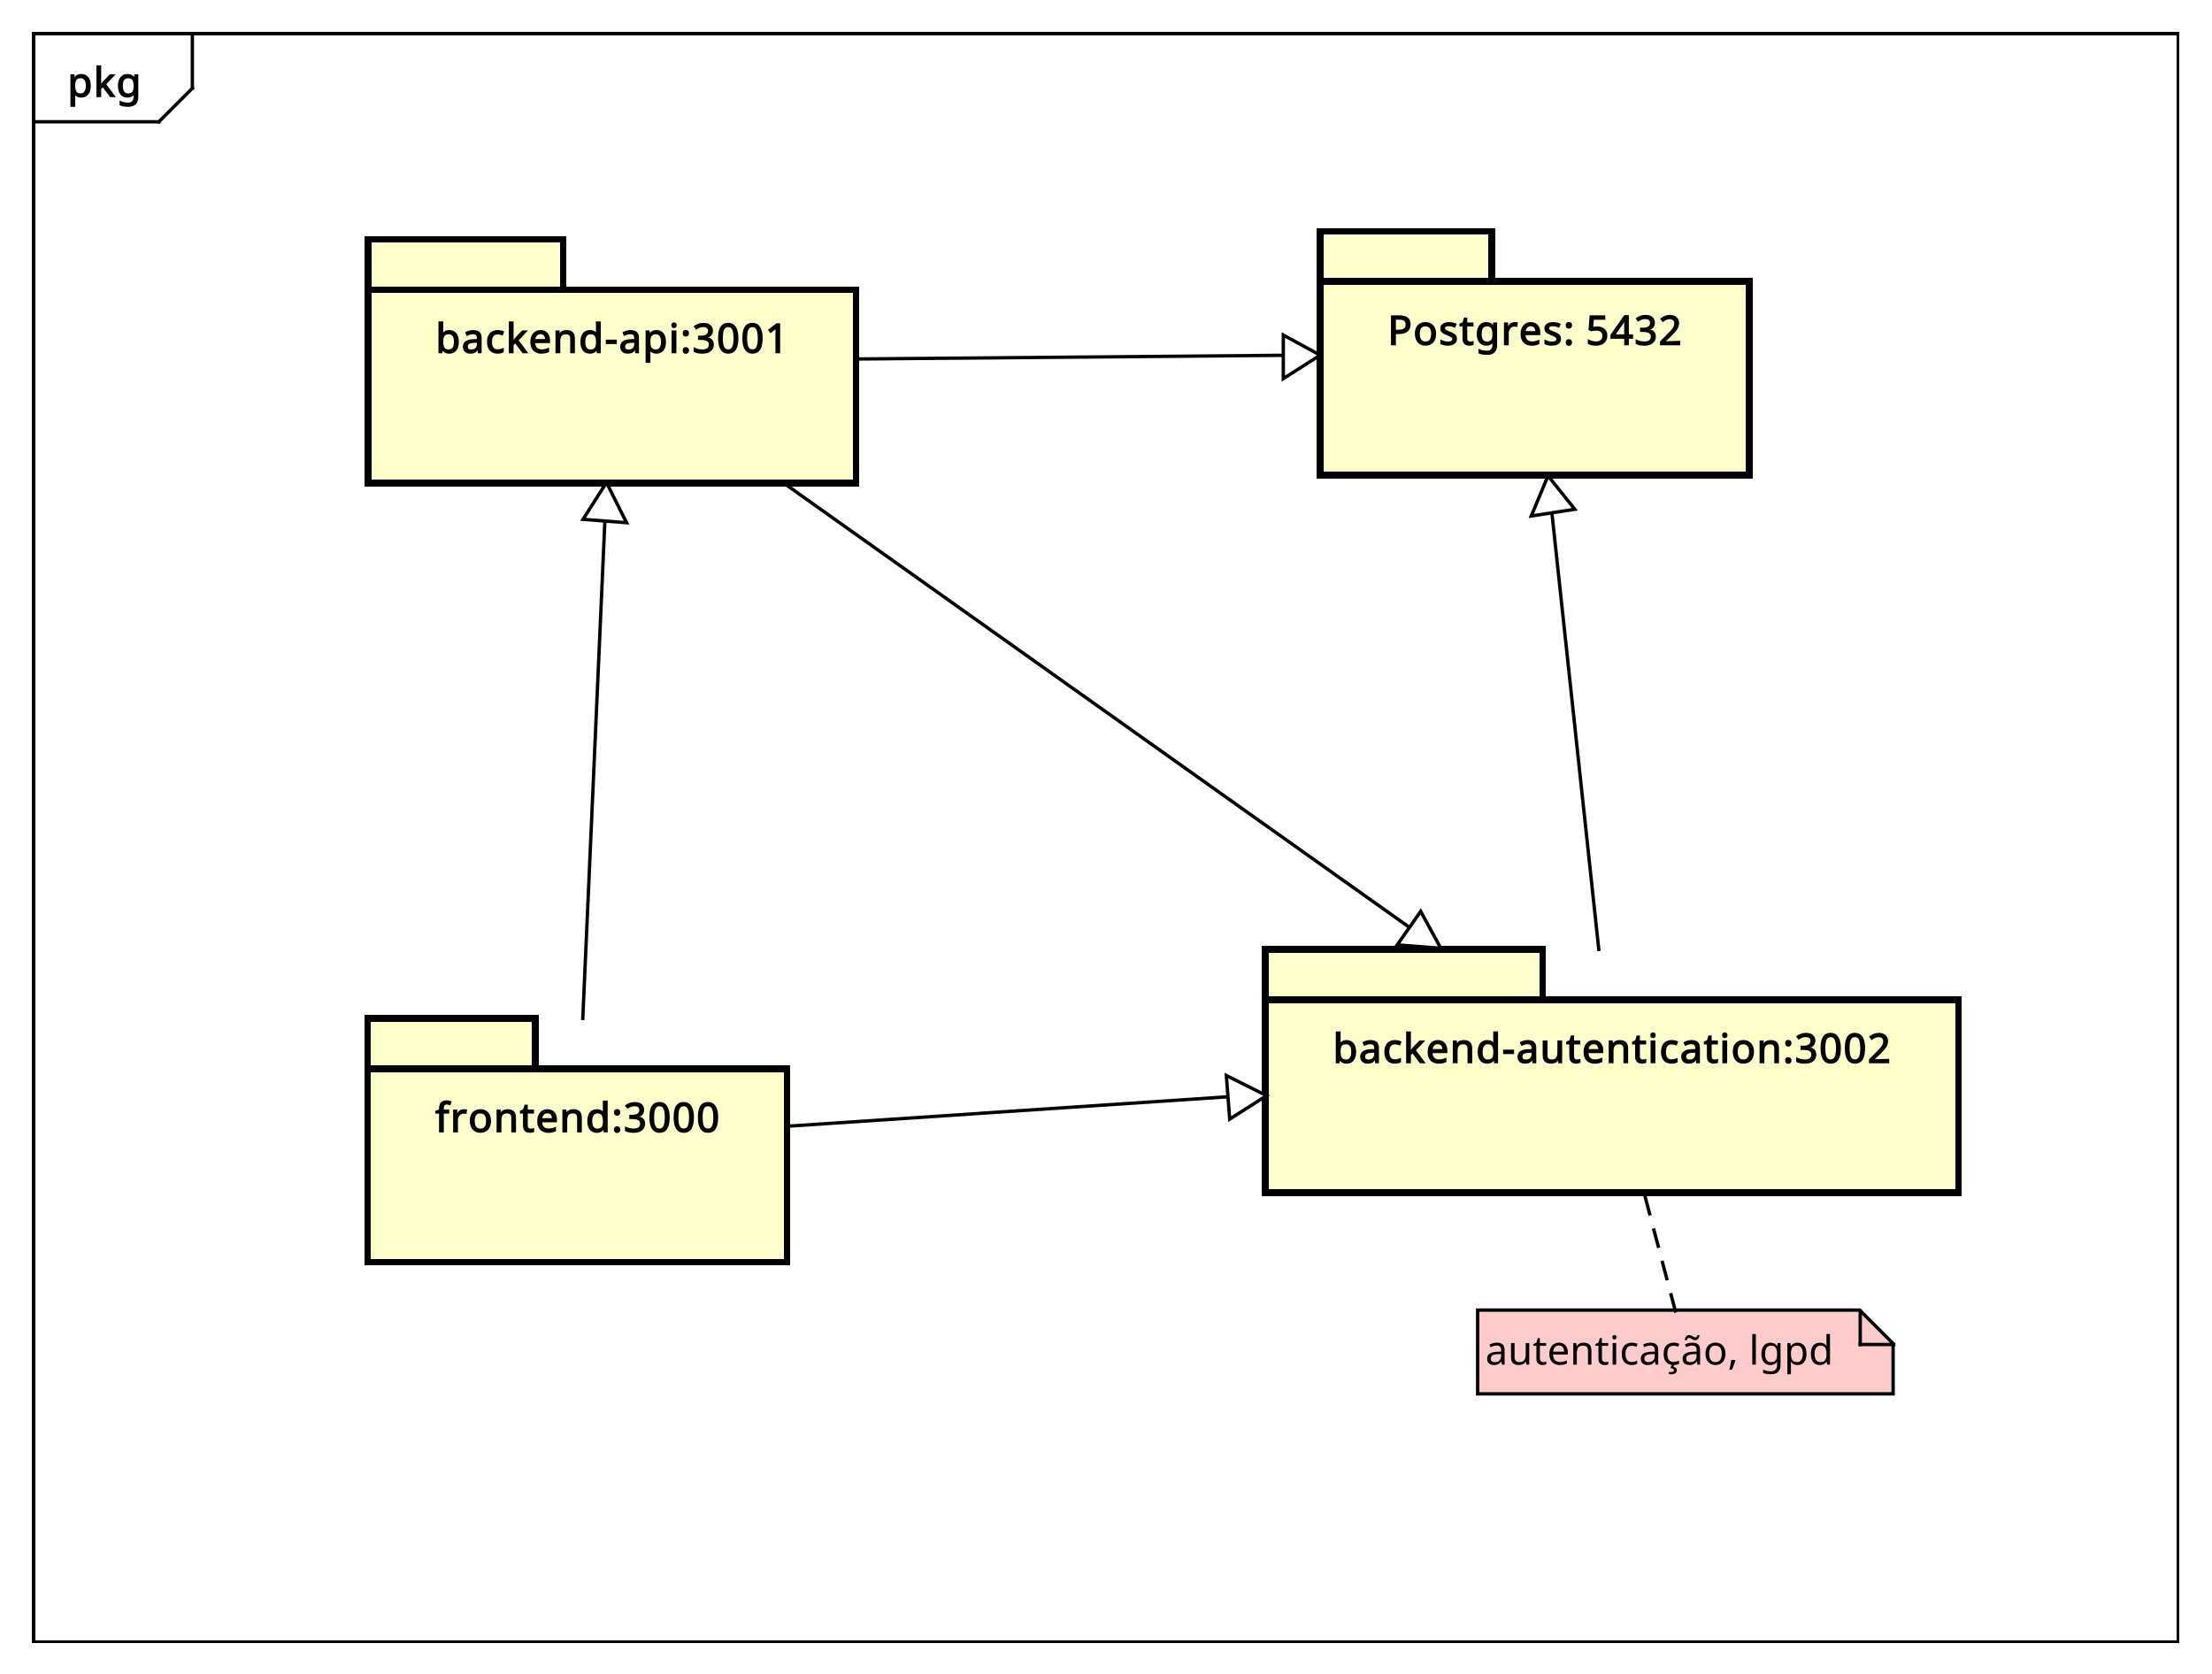 <?xml version="1.0" encoding="UTF-8"?>
<!DOCTYPE svg PUBLIC '-//W3C//DTD SVG 1.0//EN'
          'http://www.w3.org/TR/2001/REC-SVG-20010904/DTD/svg10.dtd'>
<svg xmlns:xlink="http://www.w3.org/1999/xlink" style="fill-opacity:1; color-rendering:auto; color-interpolation:auto; text-rendering:auto; stroke:black; stroke-linecap:square; stroke-miterlimit:10; shape-rendering:auto; stroke-opacity:1; fill:black; stroke-dasharray:none; font-weight:normal; stroke-width:1; font-family:'Dialog'; font-style:normal; stroke-linejoin:miter; font-size:12px; stroke-dashoffset:0; image-rendering:auto;" width="880" height="666" xmlns="http://www.w3.org/2000/svg"
><rect width="100%" height="100%" fill="#808080" stroke="none"/><!--Generated by the Batik Graphics2D SVG Generator--><defs id="genericDefs"
  /><g
  ><defs id="defs1"
    ><clipPath clipPathUnits="userSpaceOnUse" id="clipPath1"
      ><path d="M0 0 L880 0 L880 666 L0 666 L0 0 Z"
      /></clipPath
      ><clipPath clipPathUnits="userSpaceOnUse" id="clipPath2"
      ><path d="M0 0 L660 0 L660 499.5 L0 499.5 L0 0 Z"
      /></clipPath
      ><clipPath clipPathUnits="userSpaceOnUse" id="clipPath3"
      ><path d="M-20 -29 L640 -29 L640 470.5 L-20 470.5 L-20 -29 Z"
      /></clipPath
      ><clipPath clipPathUnits="userSpaceOnUse" id="clipPath4"
      ><path d="M-129.845 -105.429 L530.155 -105.429 L530.155 394.071 L-129.845 394.071 L-129.845 -105.429 Z"
      /></clipPath
      ><clipPath clipPathUnits="userSpaceOnUse" id="clipPath5"
      ><path d="M-413.976 -103.048 L246.024 -103.048 L246.024 396.452 L-413.976 396.452 L-413.976 -103.048 Z"
      /></clipPath
      ><clipPath clipPathUnits="userSpaceOnUse" id="clipPath6"
      ><path d="M-397.642 -317.333 L262.358 -317.333 L262.358 182.167 L-397.642 182.167 L-397.642 -317.333 Z"
      /></clipPath
      ><clipPath clipPathUnits="userSpaceOnUse" id="clipPath7"
      ><path d="M-129.72 -337.968 L530.28 -337.968 L530.28 161.532 L-129.72 161.532 L-129.72 -337.968 Z"
      /></clipPath
      ><clipPath clipPathUnits="userSpaceOnUse" id="clipPath8"
      ><path d="M-443.272 -407.27 L216.728 -407.27 L216.728 92.23 L-443.272 92.23 L-443.272 -407.27 Z"
      /></clipPath
    ></defs
    ><g style="fill:white; stroke:white;"
    ><rect x="0" y="0" width="880" style="clip-path:url(#clipPath1); stroke:none;" height="666"
    /></g
    ><g style="text-rendering:geometricPrecision; shape-rendering:crispEdges;" transform="scale(1.333,1.333)"
    ><rect x="10" y="10" width="640" style="fill:none; clip-path:url(#clipPath2);" height="480"
      /><line x1="57.408" x2="57.408" y1="11" style="clip-path:url(#clipPath2); fill:none; text-rendering:optimizeLegibility; shape-rendering:auto;" y2="26.344"
      /><line x1="57.408" x2="47.408" y1="26.344" style="clip-path:url(#clipPath2); fill:none; text-rendering:optimizeLegibility; shape-rendering:auto;" y2="36.344"
      /><line x1="47.408" x2="10" y1="36.344" style="clip-path:url(#clipPath2); fill:none; text-rendering:optimizeLegibility; shape-rendering:auto;" y2="36.344"
    /></g
    ><g style="text-rendering:optimizeLegibility; font-weight:bold; font-family:sans-serif;" transform="matrix(1.333,0,0,1.333,0,0) translate(20,29)"
    ><path d="M4.266 -6.922 Q5.531 -6.922 6.312 -6.031 Q7.094 -5.156 7.094 -3.422 Q7.094 -2.281 6.75 -1.484 Q6.406 -0.703 5.766 -0.281 Q5.125 0.125 4.25 0.125 Q3.734 0.125 3.312 -0.016 Q2.906 -0.156 2.609 -0.375 Q2.312 -0.609 2.188 -0.844 L2.266 -0.938 Q2.406 -0.812 2.422 -0.484 Q2.453 -0.172 2.453 0.047 L2.453 2.875 L1.016 2.875 L1.016 -6.812 L2.234 -6.812 L2.266 -5.812 L2.219 -5.844 Q2.312 -6.141 2.609 -6.391 Q2.906 -6.641 3.312 -6.781 Q3.719 -6.922 4.266 -6.922 ZM4.078 -5.656 Q3.469 -5.656 3.125 -5.438 Q2.797 -5.234 2.625 -4.781 Q2.469 -4.344 2.453 -3.625 L2.453 -3.422 Q2.453 -2.656 2.594 -2.141 Q2.75 -1.625 3.109 -1.375 Q3.469 -1.125 4.094 -1.125 Q4.609 -1.125 4.938 -1.406 Q5.281 -1.703 5.453 -2.219 Q5.625 -2.734 5.625 -3.422 Q5.625 -4.469 5.234 -5.062 Q4.859 -5.656 4.078 -5.656 ZM10.193 -4.547 Q10.193 -4.344 10.177 -4.031 Q10.161 -3.719 10.005 -3.547 L9.958 -3.594 Q9.943 -3.719 10.083 -3.891 Q10.224 -4.062 10.364 -4.25 Q10.521 -4.453 10.63 -4.578 L12.755 -6.812 L14.505 -6.812 L11.708 -3.859 L14.614 0 L12.88 0 L10.708 -2.906 L10.193 -2.469 L10.193 0 L8.771 0 L8.771 -9.5 L10.193 -9.5 L10.193 -4.547 ZM18.023 -6.922 Q18.71 -6.922 19.257 -6.672 Q19.804 -6.422 20.101 -5.891 L20.038 -5.844 L20.085 -6.812 L21.273 -6.812 L21.273 -0.078 Q21.273 0.875 20.929 1.531 Q20.601 2.203 19.913 2.531 Q19.241 2.875 18.21 2.875 Q17.491 2.875 16.898 2.766 Q16.304 2.672 15.694 2.406 L15.694 1.016 Q16.413 1.375 16.991 1.5 Q17.585 1.625 18.273 1.625 Q19.023 1.625 19.429 1.188 Q19.851 0.766 19.851 0 L19.851 -0.25 Q19.851 -0.391 19.866 -0.672 Q19.882 -0.953 20.023 -1 L20.085 -0.938 Q19.819 -0.406 19.273 -0.141 Q18.741 0.125 18.038 0.125 Q16.694 0.125 15.944 -0.812 Q15.194 -1.75 15.194 -3.391 Q15.194 -4.984 15.944 -5.953 Q16.694 -6.922 18.023 -6.922 ZM18.163 -5.656 Q17.694 -5.656 17.351 -5.406 Q17.023 -5.172 16.835 -4.656 Q16.663 -4.141 16.663 -3.375 Q16.663 -2.25 17.054 -1.688 Q17.444 -1.125 18.194 -1.125 Q18.648 -1.125 18.96 -1.234 Q19.273 -1.344 19.46 -1.578 Q19.663 -1.812 19.757 -2.203 Q19.866 -2.594 19.866 -3.141 L19.866 -3.391 Q19.866 -4.234 19.679 -4.719 Q19.507 -5.219 19.132 -5.438 Q18.773 -5.656 18.163 -5.656 Z" style="stroke:none; clip-path:url(#clipPath3);"
    /></g
    ><g transform="matrix(1.333,0,0,1.333,0,0)" style="fill:rgb(255,255,204); text-rendering:geometricPrecision; font-family:sans-serif; shape-rendering:crispEdges; stroke:rgb(255,255,204); font-weight:bold; stroke-width:2;"
    ><rect x="109.845" y="71.429" width="58.236" style="clip-path:url(#clipPath2); stroke:none;" height="15"
      /><rect x="109.845" y="71.429" width="58.236" style="clip-path:url(#clipPath2); fill:none; stroke:black;" height="15"
      /><rect x="109.845" y="86.429" width="145.589" style="clip-path:url(#clipPath2); stroke:none;" height="57.688"
      /><rect x="109.845" y="86.429" width="145.589" style="clip-path:url(#clipPath2); fill:none; stroke:black;" height="57.688"
    /></g
    ><g style="text-rendering:optimizeLegibility; stroke-width:2; font-weight:bold; font-family:sans-serif;" transform="matrix(1.333,0,0,1.333,0,0) translate(129.845,105.429)"
    ><path d="M2.453 -7.094 Q2.453 -6.672 2.438 -6.312 Q2.422 -5.953 2.266 -5.812 L2.203 -5.891 Q2.422 -6.312 2.938 -6.609 Q3.453 -6.922 4.25 -6.922 Q5.531 -6.922 6.312 -6.016 Q7.094 -5.125 7.094 -3.406 Q7.094 -2.25 6.734 -1.469 Q6.391 -0.688 5.734 -0.281 Q5.094 0.125 4.25 0.125 Q3.453 0.125 2.938 -0.172 Q2.422 -0.484 2.172 -0.812 L2.266 -0.875 L2.109 0 L1.016 0 L1.016 -9.5 L2.453 -9.5 L2.453 -7.094 ZM4.078 -5.656 Q3.453 -5.656 3.094 -5.422 Q2.75 -5.203 2.594 -4.719 Q2.453 -4.234 2.453 -3.438 L2.453 -3.391 Q2.453 -2.25 2.797 -1.688 Q3.156 -1.125 4.094 -1.125 Q4.875 -1.125 5.25 -1.703 Q5.625 -2.281 5.625 -3.422 Q5.625 -4.562 5.25 -5.109 Q4.875 -5.656 4.078 -5.656 ZM11.396 -6.922 Q12.646 -6.922 13.271 -6.344 Q13.896 -5.781 13.896 -4.562 L13.896 0 L12.771 0 L12.677 -1.031 L12.724 -1 Q12.552 -0.609 12.224 -0.359 Q11.911 -0.109 11.505 0 Q11.099 0.125 10.521 0.125 Q9.896 0.125 9.396 -0.094 Q8.896 -0.328 8.599 -0.797 Q8.302 -1.281 8.302 -1.969 Q8.302 -3.031 9.114 -3.594 Q9.943 -4.172 11.583 -4.219 L12.489 -4.25 L12.489 -4.453 Q12.489 -5.172 12.193 -5.422 Q11.896 -5.688 11.333 -5.688 Q10.864 -5.688 10.427 -5.547 Q9.989 -5.406 9.427 -5.141 L8.974 -6.25 Q9.552 -6.578 10.146 -6.75 Q10.739 -6.922 11.396 -6.922 ZM11.708 -3.109 Q10.568 -3.062 10.161 -2.766 Q9.771 -2.484 9.771 -1.969 Q9.771 -1.516 10.036 -1.312 Q10.302 -1.109 10.755 -1.109 Q11.521 -1.109 11.989 -1.5 Q12.474 -1.906 12.474 -2.75 L12.474 -3.141 L11.708 -3.109 ZM18.643 0.125 Q17.753 0.125 17.034 -0.25 Q16.331 -0.625 15.925 -1.406 Q15.518 -2.188 15.518 -3.375 Q15.518 -4.609 15.94 -5.391 Q16.362 -6.188 17.081 -6.547 Q17.815 -6.922 18.721 -6.922 Q19.221 -6.922 19.706 -6.812 Q20.19 -6.703 20.643 -6.484 L20.206 -5.281 Q19.737 -5.453 19.378 -5.531 Q19.018 -5.625 18.69 -5.625 Q18.112 -5.625 17.737 -5.375 Q17.362 -5.141 17.175 -4.641 Q16.987 -4.156 16.987 -3.375 Q16.987 -2.641 17.175 -2.141 Q17.362 -1.656 17.721 -1.406 Q18.081 -1.172 18.643 -1.172 Q19.128 -1.172 19.518 -1.266 Q19.909 -1.375 20.487 -1.625 L20.487 -0.312 Q20.05 -0.078 19.628 0.016 Q19.221 0.125 18.643 0.125 ZM23.435 -4.547 Q23.435 -4.344 23.419 -4.031 Q23.403 -3.719 23.247 -3.547 L23.2 -3.594 Q23.185 -3.719 23.325 -3.891 Q23.466 -4.062 23.607 -4.25 Q23.763 -4.453 23.872 -4.578 L25.997 -6.812 L27.747 -6.812 L24.95 -3.859 L27.857 0 L26.122 0 L23.95 -2.906 L23.435 -2.469 L23.435 0 L22.013 0 L22.013 -9.5 L23.435 -9.5 L23.435 -4.547 ZM31.468 -6.922 Q32.343 -6.922 32.983 -6.531 Q33.624 -6.141 33.968 -5.453 Q34.311 -4.766 34.311 -3.828 L34.311 -3.016 L29.905 -3.016 Q29.936 -2.188 30.405 -1.672 Q30.89 -1.156 31.765 -1.156 Q32.374 -1.156 32.811 -1.266 Q33.265 -1.375 34.03 -1.688 L34.03 -0.359 Q33.405 -0.094 32.905 0.016 Q32.405 0.125 31.718 0.125 Q30.765 0.125 30.015 -0.266 Q29.265 -0.672 28.843 -1.453 Q28.436 -2.234 28.436 -3.359 Q28.436 -4.453 28.811 -5.25 Q29.202 -6.047 29.89 -6.484 Q30.577 -6.922 31.468 -6.922 ZM31.452 -5.688 Q30.78 -5.688 30.39 -5.25 Q30.015 -4.828 29.952 -4.234 L32.827 -4.234 Q32.827 -4.562 32.671 -4.922 Q32.53 -5.281 32.233 -5.484 Q31.936 -5.688 31.452 -5.688 ZM39.22 -6.922 Q40.455 -6.922 41.095 -6.312 Q41.736 -5.703 41.736 -4.375 L41.736 0 L40.33 0 L40.33 -4.297 Q40.33 -5 40.033 -5.328 Q39.736 -5.656 39.064 -5.656 Q38.095 -5.656 37.736 -5.125 Q37.376 -4.594 37.376 -3.531 L37.376 0 L35.939 0 L35.939 -6.812 L37.142 -6.812 L37.205 -5.828 L37.142 -5.859 Q37.267 -6.203 37.611 -6.453 Q37.97 -6.703 38.376 -6.812 Q38.783 -6.922 39.22 -6.922 ZM46.199 0.125 Q44.902 0.125 44.136 -0.766 Q43.37 -1.672 43.37 -3.391 Q43.37 -5.109 44.136 -6.016 Q44.917 -6.922 46.214 -6.922 Q46.745 -6.922 47.152 -6.781 Q47.558 -6.656 47.855 -6.422 Q48.152 -6.188 48.277 -5.953 L48.199 -5.875 Q48.074 -5.938 48.042 -6.234 Q48.011 -6.547 48.011 -6.734 L48.011 -9.5 L49.449 -9.5 L49.449 0 L48.261 0 L48.199 -0.969 L48.261 -0.922 Q48.152 -0.656 47.855 -0.406 Q47.558 -0.156 47.136 -0.016 Q46.73 0.125 46.199 0.125 ZM46.37 -1.125 Q47.292 -1.125 47.652 -1.625 Q48.027 -2.125 48.027 -3.188 L48.027 -3.375 Q48.027 -4.531 47.667 -5.094 Q47.324 -5.672 46.355 -5.672 Q45.62 -5.672 45.23 -5.062 Q44.839 -4.453 44.839 -3.375 Q44.839 -2.281 45.214 -1.703 Q45.605 -1.125 46.37 -1.125 ZM50.954 -2.75 L50.954 -4.062 L54.235 -4.062 L54.235 -2.75 L50.954 -2.75 ZM58.349 -6.922 Q59.599 -6.922 60.224 -6.344 Q60.849 -5.781 60.849 -4.562 L60.849 0 L59.724 0 L59.63 -1.031 L59.677 -1 Q59.505 -0.609 59.177 -0.359 Q58.865 -0.109 58.458 0 Q58.052 0.125 57.474 0.125 Q56.849 0.125 56.349 -0.094 Q55.849 -0.328 55.552 -0.797 Q55.255 -1.281 55.255 -1.969 Q55.255 -3.031 56.068 -3.594 Q56.896 -4.172 58.536 -4.219 L59.443 -4.25 L59.443 -4.453 Q59.443 -5.172 59.146 -5.422 Q58.849 -5.688 58.286 -5.688 Q57.818 -5.688 57.38 -5.547 Q56.943 -5.406 56.38 -5.141 L55.927 -6.25 Q56.505 -6.578 57.099 -6.75 Q57.693 -6.922 58.349 -6.922 ZM58.661 -3.109 Q57.521 -3.062 57.115 -2.766 Q56.724 -2.484 56.724 -1.969 Q56.724 -1.516 56.99 -1.312 Q57.255 -1.109 57.708 -1.109 Q58.474 -1.109 58.943 -1.5 Q59.427 -1.906 59.427 -2.75 L59.427 -3.141 L58.661 -3.109 ZM66.081 -6.922 Q67.347 -6.922 68.128 -6.031 Q68.909 -5.156 68.909 -3.422 Q68.909 -2.281 68.565 -1.484 Q68.222 -0.703 67.581 -0.281 Q66.94 0.125 66.065 0.125 Q65.55 0.125 65.128 -0.016 Q64.722 -0.156 64.425 -0.375 Q64.128 -0.609 64.003 -0.844 L64.081 -0.938 Q64.222 -0.812 64.237 -0.484 Q64.269 -0.172 64.269 0.047 L64.269 2.875 L62.831 2.875 L62.831 -6.812 L64.05 -6.812 L64.081 -5.812 L64.034 -5.844 Q64.128 -6.141 64.425 -6.391 Q64.722 -6.641 65.128 -6.781 Q65.534 -6.922 66.081 -6.922 ZM65.894 -5.656 Q65.284 -5.656 64.94 -5.438 Q64.612 -5.234 64.44 -4.781 Q64.284 -4.344 64.269 -3.625 L64.269 -3.422 Q64.269 -2.656 64.409 -2.141 Q64.565 -1.625 64.925 -1.375 Q65.284 -1.125 65.909 -1.125 Q66.425 -1.125 66.753 -1.406 Q67.097 -1.703 67.269 -2.219 Q67.44 -2.734 67.44 -3.422 Q67.44 -4.469 67.05 -5.062 Q66.675 -5.656 65.894 -5.656 ZM72.024 -6.812 L72.024 0 L70.586 0 L70.586 -6.812 L72.024 -6.812 ZM71.32 -9.219 Q71.633 -9.219 71.867 -9 Q72.117 -8.781 72.117 -8.359 Q72.117 -7.953 71.867 -7.719 Q71.633 -7.5 71.32 -7.5 Q70.977 -7.5 70.742 -7.719 Q70.508 -7.953 70.508 -8.359 Q70.508 -8.781 70.742 -9 Q70.977 -9.219 71.32 -9.219 ZM73.901 -0.828 Q73.901 -1.375 74.182 -1.594 Q74.463 -1.828 74.823 -1.828 Q75.198 -1.828 75.479 -1.594 Q75.776 -1.375 75.776 -0.828 Q75.776 -0.328 75.479 -0.078 Q75.198 0.172 74.823 0.172 Q74.448 0.172 74.166 -0.078 Q73.901 -0.328 73.901 -0.828 ZM73.901 -5.969 Q73.901 -6.516 74.182 -6.734 Q74.463 -6.969 74.823 -6.969 Q75.198 -6.969 75.479 -6.734 Q75.776 -6.516 75.776 -5.969 Q75.776 -5.469 75.479 -5.219 Q75.198 -4.969 74.823 -4.969 Q74.448 -4.969 74.166 -5.219 Q73.901 -5.469 73.901 -5.969 ZM82.929 -6.75 Q82.929 -6.125 82.679 -5.656 Q82.445 -5.203 82.007 -4.922 Q81.586 -4.641 81.023 -4.656 L81.007 -4.703 Q82.086 -4.703 82.632 -4.125 Q83.195 -3.547 83.195 -2.625 Q83.195 -1.828 82.804 -1.203 Q82.429 -0.578 81.664 -0.219 Q80.898 0.125 79.711 0.125 Q79.023 0.125 78.414 0.016 Q77.82 -0.078 77.179 -0.422 L77.179 -1.812 Q77.961 -1.422 78.554 -1.281 Q79.164 -1.141 79.726 -1.141 Q80.804 -1.141 81.257 -1.531 Q81.711 -1.938 81.711 -2.641 Q81.711 -3.125 81.461 -3.391 Q81.226 -3.672 80.726 -3.812 Q80.226 -3.969 79.492 -3.969 L78.476 -3.969 L78.476 -5.25 L79.507 -5.25 Q80.179 -5.25 80.601 -5.438 Q81.039 -5.625 81.257 -5.938 Q81.476 -6.266 81.476 -6.672 Q81.476 -7.203 81.117 -7.5 Q80.757 -7.797 80.101 -7.797 Q79.648 -7.797 79.304 -7.719 Q78.961 -7.641 78.648 -7.484 Q78.351 -7.328 77.882 -7.016 L77.164 -8.016 Q77.773 -8.516 78.476 -8.781 Q79.195 -9.062 80.086 -9.062 Q81.507 -9.062 82.211 -8.406 Q82.929 -7.75 82.929 -6.75 ZM90.528 -4.484 Q90.528 -3.422 90.356 -2.578 Q90.2 -1.75 89.84 -1.141 Q89.481 -0.531 88.887 -0.203 Q88.293 0.125 87.481 0.125 Q86.45 0.125 85.778 -0.438 Q85.106 -1.016 84.778 -2.047 Q84.465 -3.078 84.465 -4.484 Q84.465 -5.906 84.746 -6.922 Q85.043 -7.953 85.715 -8.516 Q86.403 -9.078 87.481 -9.078 Q88.496 -9.078 89.184 -8.516 Q89.871 -7.953 90.2 -6.922 Q90.528 -5.906 90.528 -4.484 ZM85.887 -4.484 Q85.887 -3.328 86.043 -2.578 Q86.215 -1.844 86.559 -1.5 Q86.903 -1.156 87.481 -1.156 Q88.043 -1.156 88.387 -1.484 Q88.731 -1.828 88.903 -2.578 Q89.075 -3.328 89.075 -4.484 Q89.075 -5.641 88.903 -6.375 Q88.731 -7.109 88.387 -7.453 Q88.043 -7.797 87.481 -7.797 Q86.903 -7.797 86.559 -7.453 Q86.215 -7.109 86.043 -6.375 Q85.887 -5.641 85.887 -4.484 ZM97.767 -4.484 Q97.767 -3.422 97.595 -2.578 Q97.439 -1.75 97.079 -1.141 Q96.72 -0.531 96.126 -0.203 Q95.532 0.125 94.72 0.125 Q93.689 0.125 93.017 -0.438 Q92.345 -1.016 92.017 -2.047 Q91.704 -3.078 91.704 -4.484 Q91.704 -5.906 91.986 -6.922 Q92.282 -7.953 92.954 -8.516 Q93.642 -9.078 94.72 -9.078 Q95.736 -9.078 96.423 -8.516 Q97.111 -7.953 97.439 -6.922 Q97.767 -5.906 97.767 -4.484 ZM93.126 -4.484 Q93.126 -3.328 93.282 -2.578 Q93.454 -1.844 93.798 -1.5 Q94.142 -1.156 94.72 -1.156 Q95.282 -1.156 95.626 -1.484 Q95.97 -1.828 96.142 -2.578 Q96.314 -3.328 96.314 -4.484 Q96.314 -5.641 96.142 -6.375 Q95.97 -7.109 95.626 -7.453 Q95.282 -7.797 94.72 -7.797 Q94.142 -7.797 93.798 -7.453 Q93.454 -7.109 93.282 -6.375 Q93.126 -5.641 93.126 -4.484 ZM102.99 0 L101.584 0 L101.584 -6.172 Q101.584 -6.531 101.584 -6.766 Q101.584 -7 101.6 -7.219 Q101.615 -7.438 101.709 -7.422 Q101.74 -7.312 101.584 -7.188 Q101.428 -7.062 101.193 -6.844 L100.131 -5.984 L99.334 -6.984 L101.865 -8.938 L102.99 -8.938 L102.99 0 Z" style="stroke:none; clip-path:url(#clipPath4);"
    /></g
    ><g transform="matrix(1.333,0,0,1.333,0,0)" style="fill:rgb(255,255,204); text-rendering:geometricPrecision; font-family:sans-serif; shape-rendering:crispEdges; stroke:rgb(255,255,204); font-weight:bold; stroke-width:2;"
    ><rect x="393.976" y="69.048" width="51.248" style="clip-path:url(#clipPath2); stroke:none;" height="15"
      /><rect x="393.976" y="69.048" width="51.248" style="clip-path:url(#clipPath2); fill:none; stroke:black;" height="15"
      /><rect x="393.976" y="84.048" width="128.12" style="clip-path:url(#clipPath2); stroke:none;" height="57.688"
      /><rect x="393.976" y="84.048" width="128.12" style="clip-path:url(#clipPath2); fill:none; stroke:black;" height="57.688"
    /></g
    ><g style="text-rendering:optimizeLegibility; stroke-width:2; font-weight:bold; font-family:sans-serif;" transform="matrix(1.333,0,0,1.333,0,0) translate(413.976,103.048)"
    ><path d="M3.625 -8.938 Q5.359 -8.938 6.188 -8.234 Q7.016 -7.531 7.016 -6.234 Q7.016 -5.672 6.828 -5.141 Q6.641 -4.625 6.219 -4.203 Q5.797 -3.797 5.094 -3.562 Q4.406 -3.344 3.422 -3.344 L2.625 -3.344 L2.625 0 L1.156 0 L1.156 -8.938 L3.625 -8.938 ZM3.531 -7.641 L2.625 -7.641 L2.625 -4.641 L3.297 -4.641 Q4.078 -4.641 4.562 -4.797 Q5.062 -4.953 5.297 -5.281 Q5.531 -5.625 5.531 -6.188 Q5.531 -6.922 5.062 -7.281 Q4.594 -7.641 3.531 -7.641 ZM14.619 -3.422 Q14.619 -2.578 14.401 -1.922 Q14.182 -1.281 13.76 -0.812 Q13.338 -0.359 12.744 -0.109 Q12.151 0.125 11.432 0.125 Q10.76 0.125 10.182 -0.109 Q9.604 -0.359 9.182 -0.812 Q8.776 -1.281 8.526 -1.922 Q8.291 -2.578 8.291 -3.422 Q8.291 -4.531 8.666 -5.312 Q9.057 -6.094 9.776 -6.5 Q10.494 -6.922 11.463 -6.922 Q12.401 -6.922 13.104 -6.5 Q13.823 -6.094 14.213 -5.312 Q14.619 -4.531 14.619 -3.422 ZM9.76 -3.422 Q9.76 -2.688 9.932 -2.172 Q10.119 -1.672 10.494 -1.391 Q10.869 -1.125 11.463 -1.125 Q12.041 -1.125 12.416 -1.391 Q12.791 -1.672 12.963 -2.172 Q13.151 -2.688 13.151 -3.422 Q13.151 -4.156 12.963 -4.641 Q12.776 -5.141 12.401 -5.391 Q12.041 -5.656 11.448 -5.656 Q10.557 -5.656 10.151 -5.078 Q9.76 -4.5 9.76 -3.422 ZM20.848 -1.969 Q20.848 -1.281 20.505 -0.812 Q20.161 -0.344 19.536 -0.109 Q18.926 0.125 18.098 0.125 Q17.411 0.125 16.895 0 Q16.395 -0.109 15.895 -0.359 L15.895 -1.734 Q16.536 -1.422 17.051 -1.266 Q17.583 -1.109 18.114 -1.109 Q18.864 -1.109 19.161 -1.312 Q19.458 -1.531 19.458 -1.875 Q19.458 -2.047 19.348 -2.188 Q19.255 -2.344 18.926 -2.516 Q18.614 -2.703 18.005 -2.938 Q17.364 -3.188 16.895 -3.438 Q16.426 -3.688 16.145 -4.062 Q15.88 -4.438 15.88 -5.031 Q15.88 -5.938 16.598 -6.422 Q17.333 -6.922 18.489 -6.922 Q19.083 -6.922 19.614 -6.797 Q20.145 -6.688 20.786 -6.406 L20.27 -5.219 Q19.708 -5.469 19.27 -5.578 Q18.848 -5.688 18.411 -5.688 Q17.801 -5.688 17.536 -5.516 Q17.27 -5.344 17.27 -5.094 Q17.27 -4.891 17.395 -4.75 Q17.52 -4.609 17.848 -4.438 Q18.192 -4.281 18.801 -4.047 Q19.426 -3.812 19.88 -3.547 Q20.333 -3.297 20.583 -2.922 Q20.848 -2.547 20.848 -1.969 ZM24.753 -1.125 Q24.971 -1.125 25.206 -1.156 Q25.44 -1.203 25.831 -1.312 L25.831 -0.156 Q25.549 0 25.206 0.062 Q24.878 0.125 24.565 0.125 Q24.034 0.125 23.549 -0.062 Q23.081 -0.266 22.784 -0.75 Q22.503 -1.234 22.503 -2.062 L22.503 -5.609 L21.581 -5.609 L21.581 -6.438 L22.534 -6.875 L22.971 -8.281 L23.924 -8.281 L23.924 -6.812 L25.784 -6.812 L25.784 -5.609 L23.924 -5.609 L23.924 -2.078 Q23.924 -1.578 24.143 -1.344 Q24.378 -1.125 24.753 -1.125 ZM29.585 -6.922 Q30.272 -6.922 30.819 -6.672 Q31.366 -6.422 31.663 -5.891 L31.6 -5.844 L31.647 -6.812 L32.835 -6.812 L32.835 -0.078 Q32.835 0.875 32.491 1.531 Q32.163 2.203 31.475 2.531 Q30.803 2.875 29.772 2.875 Q29.053 2.875 28.46 2.766 Q27.866 2.672 27.256 2.406 L27.256 1.016 Q27.975 1.375 28.553 1.5 Q29.147 1.625 29.835 1.625 Q30.585 1.625 30.991 1.188 Q31.413 0.766 31.413 0 L31.413 -0.25 Q31.413 -0.391 31.428 -0.672 Q31.444 -0.953 31.585 -1 L31.647 -0.938 Q31.381 -0.406 30.835 -0.141 Q30.303 0.125 29.6 0.125 Q28.256 0.125 27.506 -0.812 Q26.756 -1.75 26.756 -3.391 Q26.756 -4.984 27.506 -5.953 Q28.256 -6.922 29.585 -6.922 ZM29.725 -5.656 Q29.256 -5.656 28.913 -5.406 Q28.585 -5.172 28.397 -4.656 Q28.225 -4.141 28.225 -3.375 Q28.225 -2.25 28.616 -1.688 Q29.006 -1.125 29.756 -1.125 Q30.21 -1.125 30.522 -1.234 Q30.835 -1.344 31.022 -1.578 Q31.225 -1.812 31.319 -2.203 Q31.428 -2.594 31.428 -3.141 L31.428 -3.391 Q31.428 -4.234 31.241 -4.719 Q31.069 -5.219 30.694 -5.438 Q30.335 -5.656 29.725 -5.656 ZM38.058 -6.922 Q38.246 -6.922 38.465 -6.906 Q38.699 -6.891 39.043 -6.828 L38.84 -5.484 Q38.496 -5.547 38.308 -5.562 Q38.136 -5.594 37.996 -5.594 Q37.668 -5.594 37.355 -5.453 Q37.058 -5.312 36.808 -5.062 Q36.574 -4.812 36.433 -4.438 Q36.308 -4.078 36.308 -3.625 L36.308 0 L34.871 0 L34.871 -6.812 L36.105 -6.812 L36.09 -5.484 L36.043 -5.516 Q36.136 -5.906 36.449 -6.219 Q36.761 -6.547 37.168 -6.734 Q37.574 -6.922 38.058 -6.922 ZM42.874 -6.922 Q43.749 -6.922 44.389 -6.531 Q45.03 -6.141 45.374 -5.453 Q45.718 -4.766 45.718 -3.828 L45.718 -3.016 L41.311 -3.016 Q41.343 -2.188 41.811 -1.672 Q42.296 -1.156 43.171 -1.156 Q43.78 -1.156 44.218 -1.266 Q44.671 -1.375 45.436 -1.688 L45.436 -0.359 Q44.811 -0.094 44.311 0.016 Q43.811 0.125 43.124 0.125 Q42.171 0.125 41.421 -0.266 Q40.671 -0.672 40.249 -1.453 Q39.843 -2.234 39.843 -3.359 Q39.843 -4.453 40.218 -5.25 Q40.608 -6.047 41.296 -6.484 Q41.983 -6.922 42.874 -6.922 ZM42.858 -5.688 Q42.186 -5.688 41.796 -5.25 Q41.421 -4.828 41.358 -4.234 L44.233 -4.234 Q44.233 -4.562 44.077 -4.922 Q43.936 -5.281 43.639 -5.484 Q43.343 -5.688 42.858 -5.688 ZM51.907 -1.969 Q51.907 -1.281 51.564 -0.812 Q51.22 -0.344 50.595 -0.109 Q49.986 0.125 49.157 0.125 Q48.47 0.125 47.954 0 Q47.454 -0.109 46.954 -0.359 L46.954 -1.734 Q47.595 -1.422 48.111 -1.266 Q48.642 -1.109 49.173 -1.109 Q49.923 -1.109 50.22 -1.312 Q50.517 -1.531 50.517 -1.875 Q50.517 -2.047 50.407 -2.188 Q50.314 -2.344 49.986 -2.516 Q49.673 -2.703 49.064 -2.938 Q48.423 -3.188 47.954 -3.438 Q47.486 -3.688 47.204 -4.062 Q46.939 -4.438 46.939 -5.031 Q46.939 -5.938 47.657 -6.422 Q48.392 -6.922 49.548 -6.922 Q50.142 -6.922 50.673 -6.797 Q51.204 -6.688 51.845 -6.406 L51.329 -5.219 Q50.767 -5.469 50.329 -5.578 Q49.907 -5.688 49.47 -5.688 Q48.861 -5.688 48.595 -5.516 Q48.329 -5.344 48.329 -5.094 Q48.329 -4.891 48.454 -4.75 Q48.579 -4.609 48.907 -4.438 Q49.251 -4.281 49.861 -4.047 Q50.486 -3.812 50.939 -3.547 Q51.392 -3.297 51.642 -2.922 Q51.907 -2.547 51.907 -1.969 ZM53.312 -0.828 Q53.312 -1.375 53.593 -1.594 Q53.874 -1.828 54.234 -1.828 Q54.609 -1.828 54.89 -1.594 Q55.187 -1.375 55.187 -0.828 Q55.187 -0.328 54.89 -0.078 Q54.609 0.172 54.234 0.172 Q53.859 0.172 53.577 -0.078 Q53.312 -0.328 53.312 -0.828 ZM53.312 -5.969 Q53.312 -6.516 53.593 -6.734 Q53.874 -6.969 54.234 -6.969 Q54.609 -6.969 54.89 -6.734 Q55.187 -6.516 55.187 -5.969 Q55.187 -5.469 54.89 -5.219 Q54.609 -4.969 54.234 -4.969 Q53.859 -4.969 53.577 -5.219 Q53.312 -5.469 53.312 -5.969 ZM62.648 -5.625 Q63.57 -5.625 64.257 -5.297 Q64.945 -4.984 65.335 -4.391 Q65.726 -3.797 65.726 -2.922 Q65.726 -1.984 65.304 -1.297 Q64.882 -0.609 64.132 -0.234 Q63.382 0.125 62.32 0.125 Q61.648 0.125 61.038 0 Q60.445 -0.141 59.913 -0.422 L59.913 -1.859 Q60.617 -1.438 61.195 -1.297 Q61.788 -1.156 62.335 -1.156 Q62.945 -1.156 63.367 -1.328 Q63.804 -1.516 64.023 -1.875 Q64.257 -2.234 64.257 -2.812 Q64.257 -3.578 63.788 -3.969 Q63.335 -4.375 62.304 -4.375 Q61.976 -4.375 61.554 -4.312 Q61.132 -4.25 60.804 -4.172 L60.101 -4.625 L60.46 -8.938 L65.117 -8.938 L65.117 -7.609 L61.71 -7.609 L61.507 -5.5 Q61.507 -5.531 61.851 -5.578 Q62.21 -5.625 62.648 -5.625 ZM73.403 -1.938 L72.153 -1.938 L72.153 0 L70.762 0 L70.762 -1.938 L66.653 -1.938 L66.653 -3.094 L70.778 -8.984 L72.153 -8.984 L72.153 -3.266 L73.403 -3.266 L73.403 -1.938 ZM70.762 -5.781 Q70.762 -6.094 70.762 -6.344 Q70.778 -6.609 70.778 -6.828 Q70.793 -7.062 70.793 -7.281 Q70.809 -7.5 70.965 -7.625 L71.012 -7.594 Q71.028 -7.375 70.871 -7.094 Q70.731 -6.828 70.606 -6.625 L68.231 -3.266 L70.762 -3.266 L70.762 -5.781 ZM79.938 -6.75 Q79.938 -6.125 79.688 -5.656 Q79.454 -5.203 79.016 -4.922 Q78.595 -4.641 78.032 -4.656 L78.016 -4.703 Q79.095 -4.703 79.641 -4.125 Q80.204 -3.547 80.204 -2.625 Q80.204 -1.828 79.813 -1.203 Q79.438 -0.578 78.673 -0.219 Q77.907 0.125 76.72 0.125 Q76.032 0.125 75.423 0.016 Q74.829 -0.078 74.188 -0.422 L74.188 -1.812 Q74.97 -1.422 75.563 -1.281 Q76.173 -1.141 76.735 -1.141 Q77.813 -1.141 78.266 -1.531 Q78.72 -1.938 78.72 -2.641 Q78.72 -3.125 78.47 -3.391 Q78.235 -3.672 77.735 -3.812 Q77.235 -3.969 76.501 -3.969 L75.485 -3.969 L75.485 -5.25 L76.516 -5.25 Q77.188 -5.25 77.61 -5.438 Q78.048 -5.625 78.266 -5.938 Q78.485 -6.266 78.485 -6.672 Q78.485 -7.203 78.126 -7.5 Q77.766 -7.797 77.11 -7.797 Q76.657 -7.797 76.313 -7.719 Q75.97 -7.641 75.657 -7.484 Q75.36 -7.328 74.891 -7.016 L74.173 -8.016 Q74.782 -8.516 75.485 -8.781 Q76.204 -9.062 77.095 -9.062 Q78.516 -9.062 79.22 -8.406 Q79.938 -7.75 79.938 -6.75 ZM87.49 0 L81.459 0 L81.459 -1.141 L83.74 -3.453 Q84.396 -4.109 84.834 -4.594 Q85.271 -5.094 85.474 -5.547 Q85.693 -6 85.693 -6.531 Q85.693 -7.156 85.334 -7.469 Q84.974 -7.781 84.365 -7.781 Q83.787 -7.781 83.334 -7.578 Q82.896 -7.391 82.271 -6.891 L81.474 -7.906 Q81.974 -8.312 82.381 -8.547 Q82.802 -8.781 83.302 -8.922 Q83.802 -9.062 84.365 -9.062 Q85.224 -9.062 85.834 -8.766 Q86.443 -8.469 86.787 -7.906 Q87.146 -7.344 87.146 -6.594 Q87.146 -5.875 86.849 -5.25 Q86.568 -4.641 86.068 -4.062 Q85.568 -3.484 84.896 -2.812 L83.115 -1.141 L83.037 -1.203 L87.49 -1.328 L87.49 0 Z" style="stroke:none; clip-path:url(#clipPath5);"
    /></g
    ><g style="text-rendering:optimizeLegibility; font-weight:bold; font-family:sans-serif;" transform="matrix(1.333,0,0,1.333,0,0)"
    ><line x1="393.976" x2="255.434" y1="105.946" style="fill:none; clip-path:url(#clipPath2);" y2="107.143"
      /><polygon style="fill:white; clip-path:url(#clipPath2); stroke:none;" points=" 394 106 383 100 383 113"
      /><polygon style="fill:none; clip-path:url(#clipPath2);" points=" 394 106 383 100 383 113"
    /></g
    ><g transform="matrix(1.333,0,0,1.333,0,0)" style="fill:rgb(255,255,204); text-rendering:geometricPrecision; font-family:sans-serif; shape-rendering:crispEdges; stroke:rgb(255,255,204); font-weight:bold; stroke-width:2;"
    ><rect x="377.642" y="283.333" width="82.728" style="clip-path:url(#clipPath2); stroke:none;" height="15"
      /><rect x="377.642" y="283.333" width="82.728" style="clip-path:url(#clipPath2); fill:none; stroke:black;" height="15"
      /><rect x="377.642" y="298.333" width="206.819" style="clip-path:url(#clipPath2); stroke:none;" height="57.688"
      /><rect x="377.642" y="298.333" width="206.819" style="clip-path:url(#clipPath2); fill:none; stroke:black;" height="57.688"
    /></g
    ><g style="text-rendering:optimizeLegibility; stroke-width:2; font-weight:bold; font-family:sans-serif;" transform="matrix(1.333,0,0,1.333,0,0) translate(397.642,317.333)"
    ><path d="M2.453 -7.094 Q2.453 -6.672 2.438 -6.312 Q2.422 -5.953 2.266 -5.812 L2.203 -5.891 Q2.422 -6.312 2.938 -6.609 Q3.453 -6.922 4.25 -6.922 Q5.531 -6.922 6.312 -6.016 Q7.094 -5.125 7.094 -3.406 Q7.094 -2.25 6.734 -1.469 Q6.391 -0.688 5.734 -0.281 Q5.094 0.125 4.25 0.125 Q3.453 0.125 2.938 -0.172 Q2.422 -0.484 2.172 -0.812 L2.266 -0.875 L2.109 0 L1.016 0 L1.016 -9.5 L2.453 -9.5 L2.453 -7.094 ZM4.078 -5.656 Q3.453 -5.656 3.094 -5.422 Q2.75 -5.203 2.594 -4.719 Q2.453 -4.234 2.453 -3.438 L2.453 -3.391 Q2.453 -2.25 2.797 -1.688 Q3.156 -1.125 4.094 -1.125 Q4.875 -1.125 5.25 -1.703 Q5.625 -2.281 5.625 -3.422 Q5.625 -4.562 5.25 -5.109 Q4.875 -5.656 4.078 -5.656 ZM11.396 -6.922 Q12.646 -6.922 13.271 -6.344 Q13.896 -5.781 13.896 -4.562 L13.896 0 L12.771 0 L12.677 -1.031 L12.724 -1 Q12.552 -0.609 12.224 -0.359 Q11.911 -0.109 11.505 0 Q11.099 0.125 10.521 0.125 Q9.896 0.125 9.396 -0.094 Q8.896 -0.328 8.599 -0.797 Q8.302 -1.281 8.302 -1.969 Q8.302 -3.031 9.114 -3.594 Q9.943 -4.172 11.583 -4.219 L12.489 -4.25 L12.489 -4.453 Q12.489 -5.172 12.193 -5.422 Q11.896 -5.688 11.333 -5.688 Q10.864 -5.688 10.427 -5.547 Q9.989 -5.406 9.427 -5.141 L8.974 -6.25 Q9.552 -6.578 10.146 -6.75 Q10.739 -6.922 11.396 -6.922 ZM11.708 -3.109 Q10.568 -3.062 10.161 -2.766 Q9.771 -2.484 9.771 -1.969 Q9.771 -1.516 10.036 -1.312 Q10.302 -1.109 10.755 -1.109 Q11.521 -1.109 11.989 -1.5 Q12.474 -1.906 12.474 -2.75 L12.474 -3.141 L11.708 -3.109 ZM18.643 0.125 Q17.753 0.125 17.034 -0.25 Q16.331 -0.625 15.925 -1.406 Q15.518 -2.188 15.518 -3.375 Q15.518 -4.609 15.94 -5.391 Q16.362 -6.188 17.081 -6.547 Q17.815 -6.922 18.721 -6.922 Q19.221 -6.922 19.706 -6.812 Q20.19 -6.703 20.643 -6.484 L20.206 -5.281 Q19.737 -5.453 19.378 -5.531 Q19.018 -5.625 18.69 -5.625 Q18.112 -5.625 17.737 -5.375 Q17.362 -5.141 17.175 -4.641 Q16.987 -4.156 16.987 -3.375 Q16.987 -2.641 17.175 -2.141 Q17.362 -1.656 17.721 -1.406 Q18.081 -1.172 18.643 -1.172 Q19.128 -1.172 19.518 -1.266 Q19.909 -1.375 20.487 -1.625 L20.487 -0.312 Q20.05 -0.078 19.628 0.016 Q19.221 0.125 18.643 0.125 ZM23.435 -4.547 Q23.435 -4.344 23.419 -4.031 Q23.403 -3.719 23.247 -3.547 L23.2 -3.594 Q23.185 -3.719 23.325 -3.891 Q23.466 -4.062 23.607 -4.25 Q23.763 -4.453 23.872 -4.578 L25.997 -6.812 L27.747 -6.812 L24.95 -3.859 L27.857 0 L26.122 0 L23.95 -2.906 L23.435 -2.469 L23.435 0 L22.013 0 L22.013 -9.5 L23.435 -9.5 L23.435 -4.547 ZM31.468 -6.922 Q32.343 -6.922 32.983 -6.531 Q33.624 -6.141 33.968 -5.453 Q34.311 -4.766 34.311 -3.828 L34.311 -3.016 L29.905 -3.016 Q29.936 -2.188 30.405 -1.672 Q30.89 -1.156 31.765 -1.156 Q32.374 -1.156 32.811 -1.266 Q33.265 -1.375 34.03 -1.688 L34.03 -0.359 Q33.405 -0.094 32.905 0.016 Q32.405 0.125 31.718 0.125 Q30.765 0.125 30.015 -0.266 Q29.265 -0.672 28.843 -1.453 Q28.436 -2.234 28.436 -3.359 Q28.436 -4.453 28.811 -5.25 Q29.202 -6.047 29.89 -6.484 Q30.577 -6.922 31.468 -6.922 ZM31.452 -5.688 Q30.78 -5.688 30.39 -5.25 Q30.015 -4.828 29.952 -4.234 L32.827 -4.234 Q32.827 -4.562 32.671 -4.922 Q32.53 -5.281 32.233 -5.484 Q31.936 -5.688 31.452 -5.688 ZM39.22 -6.922 Q40.455 -6.922 41.095 -6.312 Q41.736 -5.703 41.736 -4.375 L41.736 0 L40.33 0 L40.33 -4.297 Q40.33 -5 40.033 -5.328 Q39.736 -5.656 39.064 -5.656 Q38.095 -5.656 37.736 -5.125 Q37.376 -4.594 37.376 -3.531 L37.376 0 L35.939 0 L35.939 -6.812 L37.142 -6.812 L37.205 -5.828 L37.142 -5.859 Q37.267 -6.203 37.611 -6.453 Q37.97 -6.703 38.376 -6.812 Q38.783 -6.922 39.22 -6.922 ZM46.199 0.125 Q44.902 0.125 44.136 -0.766 Q43.37 -1.672 43.37 -3.391 Q43.37 -5.109 44.136 -6.016 Q44.917 -6.922 46.214 -6.922 Q46.745 -6.922 47.152 -6.781 Q47.558 -6.656 47.855 -6.422 Q48.152 -6.188 48.277 -5.953 L48.199 -5.875 Q48.074 -5.938 48.042 -6.234 Q48.011 -6.547 48.011 -6.734 L48.011 -9.5 L49.449 -9.5 L49.449 0 L48.261 0 L48.199 -0.969 L48.261 -0.922 Q48.152 -0.656 47.855 -0.406 Q47.558 -0.156 47.136 -0.016 Q46.73 0.125 46.199 0.125 ZM46.37 -1.125 Q47.292 -1.125 47.652 -1.625 Q48.027 -2.125 48.027 -3.188 L48.027 -3.375 Q48.027 -4.531 47.667 -5.094 Q47.324 -5.672 46.355 -5.672 Q45.62 -5.672 45.23 -5.062 Q44.839 -4.453 44.839 -3.375 Q44.839 -2.281 45.214 -1.703 Q45.605 -1.125 46.37 -1.125 ZM50.954 -2.75 L50.954 -4.062 L54.235 -4.062 L54.235 -2.75 L50.954 -2.75 ZM58.349 -6.922 Q59.599 -6.922 60.224 -6.344 Q60.849 -5.781 60.849 -4.562 L60.849 0 L59.724 0 L59.63 -1.031 L59.677 -1 Q59.505 -0.609 59.177 -0.359 Q58.865 -0.109 58.458 0 Q58.052 0.125 57.474 0.125 Q56.849 0.125 56.349 -0.094 Q55.849 -0.328 55.552 -0.797 Q55.255 -1.281 55.255 -1.969 Q55.255 -3.031 56.068 -3.594 Q56.896 -4.172 58.536 -4.219 L59.443 -4.25 L59.443 -4.453 Q59.443 -5.172 59.146 -5.422 Q58.849 -5.688 58.286 -5.688 Q57.818 -5.688 57.38 -5.547 Q56.943 -5.406 56.38 -5.141 L55.927 -6.25 Q56.505 -6.578 57.099 -6.75 Q57.693 -6.922 58.349 -6.922 ZM58.661 -3.109 Q57.521 -3.062 57.115 -2.766 Q56.724 -2.484 56.724 -1.969 Q56.724 -1.516 56.99 -1.312 Q57.255 -1.109 57.708 -1.109 Q58.474 -1.109 58.943 -1.5 Q59.427 -1.906 59.427 -2.75 L59.427 -3.141 L58.661 -3.109 ZM68.581 -6.812 L68.581 0 L67.378 0 L67.331 -0.984 L67.378 -0.969 Q67.269 -0.578 66.909 -0.328 Q66.55 -0.094 66.144 0.016 Q65.737 0.125 65.284 0.125 Q64.472 0.125 63.894 -0.141 Q63.331 -0.422 63.05 -0.984 Q62.769 -1.547 62.769 -2.406 L62.769 -6.812 L64.206 -6.812 L64.206 -2.484 Q64.206 -1.797 64.503 -1.453 Q64.8 -1.125 65.44 -1.125 Q66.097 -1.125 66.456 -1.359 Q66.831 -1.609 66.987 -2.078 Q67.159 -2.562 67.159 -3.266 L67.159 -6.812 L68.581 -6.812 ZM72.966 -1.125 Q73.185 -1.125 73.419 -1.156 Q73.653 -1.203 74.044 -1.312 L74.044 -0.156 Q73.763 0 73.419 0.062 Q73.091 0.125 72.778 0.125 Q72.247 0.125 71.763 -0.062 Q71.294 -0.266 70.997 -0.75 Q70.716 -1.234 70.716 -2.062 L70.716 -5.609 L69.794 -5.609 L69.794 -6.438 L70.747 -6.875 L71.185 -8.281 L72.138 -8.281 L72.138 -6.812 L73.997 -6.812 L73.997 -5.609 L72.138 -5.609 L72.138 -2.078 Q72.138 -1.578 72.356 -1.344 Q72.591 -1.125 72.966 -1.125 ZM78.001 -6.922 Q78.876 -6.922 79.517 -6.531 Q80.157 -6.141 80.501 -5.453 Q80.845 -4.766 80.845 -3.828 L80.845 -3.016 L76.439 -3.016 Q76.47 -2.188 76.939 -1.672 Q77.423 -1.156 78.298 -1.156 Q78.907 -1.156 79.345 -1.266 Q79.798 -1.375 80.564 -1.688 L80.564 -0.359 Q79.939 -0.094 79.439 0.016 Q78.939 0.125 78.251 0.125 Q77.298 0.125 76.548 -0.266 Q75.798 -0.672 75.376 -1.453 Q74.97 -2.234 74.97 -3.359 Q74.97 -4.453 75.345 -5.25 Q75.735 -6.047 76.423 -6.484 Q77.11 -6.922 78.001 -6.922 ZM77.985 -5.688 Q77.314 -5.688 76.923 -5.25 Q76.548 -4.828 76.485 -4.234 L79.36 -4.234 Q79.36 -4.562 79.204 -4.922 Q79.064 -5.281 78.767 -5.484 Q78.47 -5.688 77.985 -5.688 ZM85.753 -6.922 Q86.988 -6.922 87.628 -6.312 Q88.269 -5.703 88.269 -4.375 L88.269 0 L86.863 0 L86.863 -4.297 Q86.863 -5 86.566 -5.328 Q86.269 -5.656 85.597 -5.656 Q84.628 -5.656 84.269 -5.125 Q83.91 -4.594 83.91 -3.531 L83.91 0 L82.472 0 L82.472 -6.812 L83.675 -6.812 L83.738 -5.828 L83.675 -5.859 Q83.8 -6.203 84.144 -6.453 Q84.503 -6.703 84.91 -6.812 Q85.316 -6.922 85.753 -6.922 ZM92.607 -1.125 Q92.826 -1.125 93.06 -1.156 Q93.294 -1.203 93.685 -1.312 L93.685 -0.156 Q93.404 0 93.06 0.062 Q92.732 0.125 92.419 0.125 Q91.888 0.125 91.404 -0.062 Q90.935 -0.266 90.638 -0.75 Q90.357 -1.234 90.357 -2.062 L90.357 -5.609 L89.435 -5.609 L89.435 -6.438 L90.388 -6.875 L90.826 -8.281 L91.779 -8.281 L91.779 -6.812 L93.638 -6.812 L93.638 -5.609 L91.779 -5.609 L91.779 -2.078 Q91.779 -1.578 91.998 -1.344 Q92.232 -1.125 92.607 -1.125 ZM96.408 -6.812 L96.408 0 L94.97 0 L94.97 -6.812 L96.408 -6.812 ZM95.705 -9.219 Q96.017 -9.219 96.251 -9 Q96.501 -8.781 96.501 -8.359 Q96.501 -7.953 96.251 -7.719 Q96.017 -7.5 95.705 -7.5 Q95.361 -7.5 95.126 -7.719 Q94.892 -7.953 94.892 -8.359 Q94.892 -8.781 95.126 -9 Q95.361 -9.219 95.705 -9.219 ZM101.207 0.125 Q100.316 0.125 99.597 -0.25 Q98.894 -0.625 98.488 -1.406 Q98.082 -2.188 98.082 -3.375 Q98.082 -4.609 98.504 -5.391 Q98.926 -6.188 99.644 -6.547 Q100.379 -6.922 101.285 -6.922 Q101.785 -6.922 102.269 -6.812 Q102.754 -6.703 103.207 -6.484 L102.769 -5.281 Q102.301 -5.453 101.941 -5.531 Q101.582 -5.625 101.254 -5.625 Q100.676 -5.625 100.301 -5.375 Q99.926 -5.141 99.738 -4.641 Q99.551 -4.156 99.551 -3.375 Q99.551 -2.641 99.738 -2.141 Q99.926 -1.656 100.285 -1.406 Q100.644 -1.172 101.207 -1.172 Q101.691 -1.172 102.082 -1.266 Q102.472 -1.375 103.051 -1.625 L103.051 -0.312 Q102.613 -0.078 102.191 0.016 Q101.785 0.125 101.207 0.125 ZM107.201 -6.922 Q108.451 -6.922 109.076 -6.344 Q109.701 -5.781 109.701 -4.562 L109.701 0 L108.576 0 L108.483 -1.031 L108.529 -1 Q108.358 -0.609 108.029 -0.359 Q107.717 -0.109 107.311 0 Q106.904 0.125 106.326 0.125 Q105.701 0.125 105.201 -0.094 Q104.701 -0.328 104.404 -0.797 Q104.108 -1.281 104.108 -1.969 Q104.108 -3.031 104.92 -3.594 Q105.748 -4.172 107.389 -4.219 L108.295 -4.25 L108.295 -4.453 Q108.295 -5.172 107.998 -5.422 Q107.701 -5.688 107.139 -5.688 Q106.67 -5.688 106.233 -5.547 Q105.795 -5.406 105.233 -5.141 L104.779 -6.25 Q105.358 -6.578 105.951 -6.75 Q106.545 -6.922 107.201 -6.922 ZM107.514 -3.109 Q106.373 -3.062 105.967 -2.766 Q105.576 -2.484 105.576 -1.969 Q105.576 -1.516 105.842 -1.312 Q106.108 -1.109 106.561 -1.109 Q107.326 -1.109 107.795 -1.5 Q108.279 -1.906 108.279 -2.75 L108.279 -3.141 L107.514 -3.109 ZM114.027 -1.125 Q114.246 -1.125 114.48 -1.156 Q114.715 -1.203 115.105 -1.312 L115.105 -0.156 Q114.824 0 114.48 0.062 Q114.152 0.125 113.84 0.125 Q113.308 0.125 112.824 -0.062 Q112.355 -0.266 112.058 -0.75 Q111.777 -1.234 111.777 -2.062 L111.777 -5.609 L110.855 -5.609 L110.855 -6.438 L111.808 -6.875 L112.246 -8.281 L113.199 -8.281 L113.199 -6.812 L115.058 -6.812 L115.058 -5.609 L113.199 -5.609 L113.199 -2.078 Q113.199 -1.578 113.418 -1.344 Q113.652 -1.125 114.027 -1.125 ZM117.828 -6.812 L117.828 0 L116.39 0 L116.39 -6.812 L117.828 -6.812 ZM117.125 -9.219 Q117.437 -9.219 117.672 -9 Q117.922 -8.781 117.922 -8.359 Q117.922 -7.953 117.672 -7.719 Q117.437 -7.5 117.125 -7.5 Q116.781 -7.5 116.547 -7.719 Q116.312 -7.953 116.312 -8.359 Q116.312 -8.781 116.547 -9 Q116.781 -9.219 117.125 -9.219 ZM125.83 -3.422 Q125.83 -2.578 125.611 -1.922 Q125.393 -1.281 124.971 -0.812 Q124.549 -0.359 123.955 -0.109 Q123.361 0.125 122.643 0.125 Q121.971 0.125 121.393 -0.109 Q120.814 -0.359 120.393 -0.812 Q119.986 -1.281 119.736 -1.922 Q119.502 -2.578 119.502 -3.422 Q119.502 -4.531 119.877 -5.312 Q120.268 -6.094 120.986 -6.5 Q121.705 -6.922 122.674 -6.922 Q123.611 -6.922 124.314 -6.5 Q125.033 -6.094 125.424 -5.312 Q125.83 -4.531 125.83 -3.422 ZM120.971 -3.422 Q120.971 -2.688 121.143 -2.172 Q121.33 -1.672 121.705 -1.391 Q122.08 -1.125 122.674 -1.125 Q123.252 -1.125 123.627 -1.391 Q124.002 -1.672 124.174 -2.172 Q124.361 -2.688 124.361 -3.422 Q124.361 -4.156 124.174 -4.641 Q123.986 -5.141 123.611 -5.391 Q123.252 -5.656 122.658 -5.656 Q121.768 -5.656 121.361 -5.078 Q120.971 -4.5 120.971 -3.422 ZM130.778 -6.922 Q132.012 -6.922 132.653 -6.312 Q133.293 -5.703 133.293 -4.375 L133.293 0 L131.887 0 L131.887 -4.297 Q131.887 -5 131.59 -5.328 Q131.293 -5.656 130.621 -5.656 Q129.653 -5.656 129.293 -5.125 Q128.934 -4.594 128.934 -3.531 L128.934 0 L127.496 0 L127.496 -6.812 L128.7 -6.812 L128.762 -5.828 L128.7 -5.859 Q128.825 -6.203 129.168 -6.453 Q129.528 -6.703 129.934 -6.812 Q130.34 -6.922 130.778 -6.922 ZM135.131 -0.828 Q135.131 -1.375 135.412 -1.594 Q135.694 -1.828 136.053 -1.828 Q136.428 -1.828 136.709 -1.594 Q137.006 -1.375 137.006 -0.828 Q137.006 -0.328 136.709 -0.078 Q136.428 0.172 136.053 0.172 Q135.678 0.172 135.397 -0.078 Q135.131 -0.328 135.131 -0.828 ZM135.131 -5.969 Q135.131 -6.516 135.412 -6.734 Q135.694 -6.969 136.053 -6.969 Q136.428 -6.969 136.709 -6.734 Q137.006 -6.516 137.006 -5.969 Q137.006 -5.469 136.709 -5.219 Q136.428 -4.969 136.053 -4.969 Q135.678 -4.969 135.397 -5.219 Q135.131 -5.469 135.131 -5.969 ZM144.16 -6.75 Q144.16 -6.125 143.91 -5.656 Q143.675 -5.203 143.238 -4.922 Q142.816 -4.641 142.254 -4.656 L142.238 -4.703 Q143.316 -4.703 143.863 -4.125 Q144.425 -3.547 144.425 -2.625 Q144.425 -1.828 144.035 -1.203 Q143.66 -0.578 142.894 -0.219 Q142.129 0.125 140.941 0.125 Q140.254 0.125 139.644 0.016 Q139.05 -0.078 138.41 -0.422 L138.41 -1.812 Q139.191 -1.422 139.785 -1.281 Q140.394 -1.141 140.957 -1.141 Q142.035 -1.141 142.488 -1.531 Q142.941 -1.938 142.941 -2.641 Q142.941 -3.125 142.691 -3.391 Q142.457 -3.672 141.957 -3.812 Q141.457 -3.969 140.722 -3.969 L139.707 -3.969 L139.707 -5.25 L140.738 -5.25 Q141.41 -5.25 141.832 -5.438 Q142.269 -5.625 142.488 -5.938 Q142.707 -6.266 142.707 -6.672 Q142.707 -7.203 142.347 -7.5 Q141.988 -7.797 141.332 -7.797 Q140.879 -7.797 140.535 -7.719 Q140.191 -7.641 139.879 -7.484 Q139.582 -7.328 139.113 -7.016 L138.394 -8.016 Q139.004 -8.516 139.707 -8.781 Q140.425 -9.062 141.316 -9.062 Q142.738 -9.062 143.441 -8.406 Q144.16 -7.75 144.16 -6.75 ZM151.758 -4.484 Q151.758 -3.422 151.586 -2.578 Q151.43 -1.75 151.071 -1.141 Q150.711 -0.531 150.118 -0.203 Q149.524 0.125 148.711 0.125 Q147.68 0.125 147.008 -0.438 Q146.336 -1.016 146.008 -2.047 Q145.696 -3.078 145.696 -4.484 Q145.696 -5.906 145.977 -6.922 Q146.274 -7.953 146.946 -8.516 Q147.633 -9.078 148.711 -9.078 Q149.727 -9.078 150.414 -8.516 Q151.102 -7.953 151.43 -6.922 Q151.758 -5.906 151.758 -4.484 ZM147.118 -4.484 Q147.118 -3.328 147.274 -2.578 Q147.446 -1.844 147.789 -1.5 Q148.133 -1.156 148.711 -1.156 Q149.274 -1.156 149.618 -1.484 Q149.961 -1.828 150.133 -2.578 Q150.305 -3.328 150.305 -4.484 Q150.305 -5.641 150.133 -6.375 Q149.961 -7.109 149.618 -7.453 Q149.274 -7.797 148.711 -7.797 Q148.133 -7.797 147.789 -7.453 Q147.446 -7.109 147.274 -6.375 Q147.118 -5.641 147.118 -4.484 ZM158.997 -4.484 Q158.997 -3.422 158.825 -2.578 Q158.669 -1.75 158.31 -1.141 Q157.95 -0.531 157.357 -0.203 Q156.763 0.125 155.95 0.125 Q154.919 0.125 154.247 -0.438 Q153.575 -1.016 153.247 -2.047 Q152.935 -3.078 152.935 -4.484 Q152.935 -5.906 153.216 -6.922 Q153.513 -7.953 154.185 -8.516 Q154.872 -9.078 155.95 -9.078 Q156.966 -9.078 157.654 -8.516 Q158.341 -7.953 158.669 -6.922 Q158.997 -5.906 158.997 -4.484 ZM154.357 -4.484 Q154.357 -3.328 154.513 -2.578 Q154.685 -1.844 155.029 -1.5 Q155.372 -1.156 155.95 -1.156 Q156.513 -1.156 156.857 -1.484 Q157.2 -1.828 157.372 -2.578 Q157.544 -3.328 157.544 -4.484 Q157.544 -5.641 157.372 -6.375 Q157.2 -7.109 156.857 -7.453 Q156.513 -7.797 155.95 -7.797 Q155.372 -7.797 155.029 -7.453 Q154.685 -7.109 154.513 -6.375 Q154.357 -5.641 154.357 -4.484 ZM166.189 0 L160.158 0 L160.158 -1.141 L162.439 -3.453 Q163.096 -4.109 163.533 -4.594 Q163.971 -5.094 164.174 -5.547 Q164.393 -6 164.393 -6.531 Q164.393 -7.156 164.033 -7.469 Q163.674 -7.781 163.064 -7.781 Q162.486 -7.781 162.033 -7.578 Q161.596 -7.391 160.971 -6.891 L160.174 -7.906 Q160.674 -8.312 161.08 -8.547 Q161.502 -8.781 162.002 -8.922 Q162.502 -9.062 163.064 -9.062 Q163.924 -9.062 164.533 -8.766 Q165.143 -8.469 165.486 -7.906 Q165.846 -7.344 165.846 -6.594 Q165.846 -5.875 165.549 -5.25 Q165.268 -4.641 164.768 -4.062 Q164.268 -3.484 163.596 -2.812 L161.814 -1.141 L161.736 -1.203 L166.189 -1.328 L166.189 0 Z" style="stroke:none; clip-path:url(#clipPath6);"
    /></g
    ><g transform="matrix(1.333,0,0,1.333,0,0)" style="fill:rgb(255,255,204); text-rendering:geometricPrecision; font-family:sans-serif; shape-rendering:crispEdges; stroke:rgb(255,255,204); font-weight:bold; stroke-width:2;"
    ><rect x="109.72" y="303.968" width="50.081" style="clip-path:url(#clipPath2); stroke:none;" height="15"
      /><rect x="109.72" y="303.968" width="50.081" style="clip-path:url(#clipPath2); fill:none; stroke:black;" height="15"
      /><rect x="109.72" y="318.968" width="125.204" style="clip-path:url(#clipPath2); stroke:none;" height="57.688"
      /><rect x="109.72" y="318.968" width="125.204" style="clip-path:url(#clipPath2); fill:none; stroke:black;" height="57.688"
    /></g
    ><g style="text-rendering:optimizeLegibility; stroke-width:2; font-weight:bold; font-family:sans-serif;" transform="matrix(1.333,0,0,1.333,0,0) translate(129.72,337.968)"
    ><path d="M4.359 -5.609 L2.734 -5.609 L2.734 0 L1.312 0 L1.312 -5.609 L0.188 -5.609 L0.188 -6.438 L1.312 -6.797 L1.312 -7.031 Q1.312 -7.906 1.578 -8.469 Q1.844 -9.031 2.359 -9.297 Q2.875 -9.562 3.578 -9.562 Q3.984 -9.562 4.312 -9.484 Q4.656 -9.422 5.062 -9.266 L4.688 -8.094 Q4.312 -8.203 4.078 -8.25 Q3.844 -8.312 3.594 -8.312 Q3.156 -8.312 2.938 -8.016 Q2.734 -7.734 2.734 -7.047 L2.734 -6.812 L4.359 -6.812 L4.359 -5.609 ZM8.706 -6.922 Q8.894 -6.922 9.112 -6.906 Q9.347 -6.891 9.691 -6.828 L9.487 -5.484 Q9.144 -5.547 8.956 -5.562 Q8.784 -5.594 8.644 -5.594 Q8.316 -5.594 8.003 -5.453 Q7.706 -5.312 7.456 -5.062 Q7.222 -4.812 7.081 -4.438 Q6.956 -4.078 6.956 -3.625 L6.956 0 L5.519 0 L5.519 -6.812 L6.753 -6.812 L6.737 -5.484 L6.691 -5.516 Q6.784 -5.906 7.097 -6.219 Q7.409 -6.547 7.816 -6.734 Q8.222 -6.922 8.706 -6.922 ZM16.819 -3.422 Q16.819 -2.578 16.6 -1.922 Q16.381 -1.281 15.959 -0.812 Q15.537 -0.359 14.944 -0.109 Q14.35 0.125 13.631 0.125 Q12.959 0.125 12.381 -0.109 Q11.803 -0.359 11.381 -0.812 Q10.975 -1.281 10.725 -1.922 Q10.49 -2.578 10.49 -3.422 Q10.49 -4.531 10.865 -5.312 Q11.256 -6.094 11.975 -6.5 Q12.694 -6.922 13.662 -6.922 Q14.6 -6.922 15.303 -6.5 Q16.022 -6.094 16.412 -5.312 Q16.819 -4.531 16.819 -3.422 ZM11.959 -3.422 Q11.959 -2.688 12.131 -2.172 Q12.319 -1.672 12.694 -1.391 Q13.069 -1.125 13.662 -1.125 Q14.24 -1.125 14.615 -1.391 Q14.99 -1.672 15.162 -2.172 Q15.35 -2.688 15.35 -3.422 Q15.35 -4.156 15.162 -4.641 Q14.975 -5.141 14.6 -5.391 Q14.24 -5.656 13.647 -5.656 Q12.756 -5.656 12.35 -5.078 Q11.959 -4.5 11.959 -3.422 ZM21.766 -6.922 Q23 -6.922 23.641 -6.312 Q24.282 -5.703 24.282 -4.375 L24.282 0 L22.875 0 L22.875 -4.297 Q22.875 -5 22.578 -5.328 Q22.282 -5.656 21.61 -5.656 Q20.641 -5.656 20.282 -5.125 Q19.922 -4.594 19.922 -3.531 L19.922 0 L18.485 0 L18.485 -6.812 L19.688 -6.812 L19.75 -5.828 L19.688 -5.859 Q19.813 -6.203 20.157 -6.453 Q20.516 -6.703 20.922 -6.812 Q21.328 -6.922 21.766 -6.922 ZM28.62 -1.125 Q28.838 -1.125 29.073 -1.156 Q29.307 -1.203 29.698 -1.312 L29.698 -0.156 Q29.416 0 29.073 0.062 Q28.745 0.125 28.432 0.125 Q27.901 0.125 27.416 -0.062 Q26.948 -0.266 26.651 -0.75 Q26.37 -1.234 26.37 -2.062 L26.37 -5.609 L25.448 -5.609 L25.448 -6.438 L26.401 -6.875 L26.838 -8.281 L27.791 -8.281 L27.791 -6.812 L29.651 -6.812 L29.651 -5.609 L27.791 -5.609 L27.791 -2.078 Q27.791 -1.578 28.01 -1.344 Q28.245 -1.125 28.62 -1.125 ZM33.655 -6.922 Q34.53 -6.922 35.17 -6.531 Q35.811 -6.141 36.155 -5.453 Q36.498 -4.766 36.498 -3.828 L36.498 -3.016 L32.092 -3.016 Q32.123 -2.188 32.592 -1.672 Q33.077 -1.156 33.952 -1.156 Q34.561 -1.156 34.998 -1.266 Q35.452 -1.375 36.217 -1.688 L36.217 -0.359 Q35.592 -0.094 35.092 0.016 Q34.592 0.125 33.905 0.125 Q32.952 0.125 32.202 -0.266 Q31.452 -0.672 31.03 -1.453 Q30.623 -2.234 30.623 -3.359 Q30.623 -4.453 30.998 -5.25 Q31.389 -6.047 32.077 -6.484 Q32.764 -6.922 33.655 -6.922 ZM33.639 -5.688 Q32.967 -5.688 32.577 -5.25 Q32.202 -4.828 32.139 -4.234 L35.014 -4.234 Q35.014 -4.562 34.858 -4.922 Q34.717 -5.281 34.42 -5.484 Q34.123 -5.688 33.639 -5.688 ZM41.407 -6.922 Q42.642 -6.922 43.282 -6.312 Q43.923 -5.703 43.923 -4.375 L43.923 0 L42.517 0 L42.517 -4.297 Q42.517 -5 42.22 -5.328 Q41.923 -5.656 41.251 -5.656 Q40.282 -5.656 39.923 -5.125 Q39.563 -4.594 39.563 -3.531 L39.563 0 L38.126 0 L38.126 -6.812 L39.329 -6.812 L39.392 -5.828 L39.329 -5.859 Q39.454 -6.203 39.798 -6.453 Q40.157 -6.703 40.563 -6.812 Q40.97 -6.922 41.407 -6.922 ZM48.386 0.125 Q47.089 0.125 46.323 -0.766 Q45.558 -1.672 45.558 -3.391 Q45.558 -5.109 46.323 -6.016 Q47.104 -6.922 48.401 -6.922 Q48.933 -6.922 49.339 -6.781 Q49.745 -6.656 50.042 -6.422 Q50.339 -6.188 50.464 -5.953 L50.386 -5.875 Q50.261 -5.938 50.229 -6.234 Q50.198 -6.547 50.198 -6.734 L50.198 -9.5 L51.636 -9.5 L51.636 0 L50.448 0 L50.386 -0.969 L50.448 -0.922 Q50.339 -0.656 50.042 -0.406 Q49.745 -0.156 49.323 -0.016 Q48.917 0.125 48.386 0.125 ZM48.558 -1.125 Q49.479 -1.125 49.839 -1.625 Q50.214 -2.125 50.214 -3.188 L50.214 -3.375 Q50.214 -4.531 49.854 -5.094 Q49.511 -5.672 48.542 -5.672 Q47.808 -5.672 47.417 -5.062 Q47.026 -4.453 47.026 -3.375 Q47.026 -2.281 47.401 -1.703 Q47.792 -1.125 48.558 -1.125 ZM53.516 -0.828 Q53.516 -1.375 53.797 -1.594 Q54.078 -1.828 54.438 -1.828 Q54.813 -1.828 55.094 -1.594 Q55.391 -1.375 55.391 -0.828 Q55.391 -0.328 55.094 -0.078 Q54.813 0.172 54.438 0.172 Q54.063 0.172 53.781 -0.078 Q53.516 -0.328 53.516 -0.828 ZM53.516 -5.969 Q53.516 -6.516 53.797 -6.734 Q54.078 -6.969 54.438 -6.969 Q54.813 -6.969 55.094 -6.734 Q55.391 -6.516 55.391 -5.969 Q55.391 -5.469 55.094 -5.219 Q54.813 -4.969 54.438 -4.969 Q54.063 -4.969 53.781 -5.219 Q53.516 -5.469 53.516 -5.969 ZM62.544 -6.75 Q62.544 -6.125 62.294 -5.656 Q62.06 -5.203 61.622 -4.922 Q61.2 -4.641 60.638 -4.656 L60.622 -4.703 Q61.7 -4.703 62.247 -4.125 Q62.81 -3.547 62.81 -2.625 Q62.81 -1.828 62.419 -1.203 Q62.044 -0.578 61.279 -0.219 Q60.513 0.125 59.325 0.125 Q58.638 0.125 58.029 0.016 Q57.435 -0.078 56.794 -0.422 L56.794 -1.812 Q57.575 -1.422 58.169 -1.281 Q58.779 -1.141 59.341 -1.141 Q60.419 -1.141 60.872 -1.531 Q61.325 -1.938 61.325 -2.641 Q61.325 -3.125 61.075 -3.391 Q60.841 -3.672 60.341 -3.812 Q59.841 -3.969 59.107 -3.969 L58.091 -3.969 L58.091 -5.25 L59.122 -5.25 Q59.794 -5.25 60.216 -5.438 Q60.654 -5.625 60.872 -5.938 Q61.091 -6.266 61.091 -6.672 Q61.091 -7.203 60.732 -7.5 Q60.372 -7.797 59.716 -7.797 Q59.263 -7.797 58.919 -7.719 Q58.575 -7.641 58.263 -7.484 Q57.966 -7.328 57.497 -7.016 L56.779 -8.016 Q57.388 -8.516 58.091 -8.781 Q58.81 -9.062 59.7 -9.062 Q61.122 -9.062 61.825 -8.406 Q62.544 -7.75 62.544 -6.75 ZM70.143 -4.484 Q70.143 -3.422 69.971 -2.578 Q69.814 -1.75 69.455 -1.141 Q69.096 -0.531 68.502 -0.203 Q67.908 0.125 67.096 0.125 Q66.064 0.125 65.393 -0.438 Q64.721 -1.016 64.393 -2.047 Q64.08 -3.078 64.08 -4.484 Q64.08 -5.906 64.361 -6.922 Q64.658 -7.953 65.33 -8.516 Q66.018 -9.078 67.096 -9.078 Q68.111 -9.078 68.799 -8.516 Q69.486 -7.953 69.814 -6.922 Q70.143 -5.906 70.143 -4.484 ZM65.502 -4.484 Q65.502 -3.328 65.658 -2.578 Q65.83 -1.844 66.174 -1.5 Q66.518 -1.156 67.096 -1.156 Q67.658 -1.156 68.002 -1.484 Q68.346 -1.828 68.518 -2.578 Q68.689 -3.328 68.689 -4.484 Q68.689 -5.641 68.518 -6.375 Q68.346 -7.109 68.002 -7.453 Q67.658 -7.797 67.096 -7.797 Q66.518 -7.797 66.174 -7.453 Q65.83 -7.109 65.658 -6.375 Q65.502 -5.641 65.502 -4.484 ZM77.382 -4.484 Q77.382 -3.422 77.21 -2.578 Q77.054 -1.75 76.694 -1.141 Q76.335 -0.531 75.741 -0.203 Q75.147 0.125 74.335 0.125 Q73.304 0.125 72.632 -0.438 Q71.96 -1.016 71.632 -2.047 Q71.319 -3.078 71.319 -4.484 Q71.319 -5.906 71.6 -6.922 Q71.897 -7.953 72.569 -8.516 Q73.257 -9.078 74.335 -9.078 Q75.35 -9.078 76.038 -8.516 Q76.725 -7.953 77.054 -6.922 Q77.382 -5.906 77.382 -4.484 ZM72.741 -4.484 Q72.741 -3.328 72.897 -2.578 Q73.069 -1.844 73.413 -1.5 Q73.757 -1.156 74.335 -1.156 Q74.897 -1.156 75.241 -1.484 Q75.585 -1.828 75.757 -2.578 Q75.929 -3.328 75.929 -4.484 Q75.929 -5.641 75.757 -6.375 Q75.585 -7.109 75.241 -7.453 Q74.897 -7.797 74.335 -7.797 Q73.757 -7.797 73.413 -7.453 Q73.069 -7.109 72.897 -6.375 Q72.741 -5.641 72.741 -4.484 ZM84.621 -4.484 Q84.621 -3.422 84.449 -2.578 Q84.293 -1.75 83.933 -1.141 Q83.574 -0.531 82.98 -0.203 Q82.386 0.125 81.574 0.125 Q80.543 0.125 79.871 -0.438 Q79.199 -1.016 78.871 -2.047 Q78.558 -3.078 78.558 -4.484 Q78.558 -5.906 78.84 -6.922 Q79.136 -7.953 79.808 -8.516 Q80.496 -9.078 81.574 -9.078 Q82.59 -9.078 83.277 -8.516 Q83.965 -7.953 84.293 -6.922 Q84.621 -5.906 84.621 -4.484 ZM79.98 -4.484 Q79.98 -3.328 80.136 -2.578 Q80.308 -1.844 80.652 -1.5 Q80.996 -1.156 81.574 -1.156 Q82.136 -1.156 82.48 -1.484 Q82.824 -1.828 82.996 -2.578 Q83.168 -3.328 83.168 -4.484 Q83.168 -5.641 82.996 -6.375 Q82.824 -7.109 82.48 -7.453 Q82.136 -7.797 81.574 -7.797 Q80.996 -7.797 80.652 -7.453 Q80.308 -7.109 80.136 -6.375 Q79.98 -5.641 79.98 -4.484 Z" style="stroke:none; clip-path:url(#clipPath7);"
    /></g
    ><g style="text-rendering:optimizeLegibility; font-weight:bold; font-family:sans-serif;" transform="matrix(1.333,0,0,1.333,0,0)"
    ><line x1="461.94" x2="477.148" y1="141.736" style="fill:none; clip-path:url(#clipPath2);" y2="283.333"
      /><polygon style="fill:white; clip-path:url(#clipPath2); stroke:none;" points=" 462 142 457 154 470 152"
      /><polygon style="fill:none; clip-path:url(#clipPath2);" points=" 462 142 457 154 470 152"
      /><line x1="377.642" x2="234.923" y1="326.589" style="fill:none; clip-path:url(#clipPath2);" y2="336.128"
      /><polygon style="fill:white; clip-path:url(#clipPath2); stroke:none;" points=" 378 327 366 321 367 334"
      /><polygon style="fill:none; clip-path:url(#clipPath2);" points=" 378 327 366 321 367 334"
      /><line x1="181.027" x2="173.934" y1="144.117" style="fill:none; clip-path:url(#clipPath2);" y2="303.968"
      /><polygon style="fill:white; clip-path:url(#clipPath2); stroke:none;" points=" 181 144 174 155 187 156"
      /><polygon style="fill:none; clip-path:url(#clipPath2);" points=" 181 144 174 155 187 156"
      /><line x1="429.871" x2="233.82" y1="283.333" style="fill:none; clip-path:url(#clipPath2);" y2="144.117"
      /><polygon style="fill:white; clip-path:url(#clipPath2); stroke:none;" points=" 430 283 424 272 417 282"
      /><polygon style="fill:none; clip-path:url(#clipPath2);" points=" 430 283 424 272 417 282"
      /><polygon style="fill:rgb(255,204,204); clip-path:url(#clipPath2); stroke:none;" points=" 441 391 441 416 565 416 565 401 555 391"
      /><polygon style="fill:none; clip-path:url(#clipPath2);" points=" 441 391 441 416 565 416 565 401 555 391"
      /><line x1="565.181" x2="555.181" y1="401.27" style="fill:none; clip-path:url(#clipPath2);" y2="401.27"
      /><line x1="555.181" x2="555.181" y1="401.27" style="fill:none; clip-path:url(#clipPath2);" y2="391.27"
    /></g
    ><g style="font-family:sans-serif; text-rendering:optimizeLegibility;" transform="matrix(1.333,0,0,1.333,0,0) translate(443.272,407.27)"
    ><path d="M3.453 -6.547 Q4.625 -6.547 5.188 -6.031 Q5.766 -5.516 5.766 -4.375 L5.766 0 L4.984 0 L4.781 -0.906 L4.734 -0.906 Q4.469 -0.562 4.172 -0.328 Q3.875 -0.094 3.5 0.016 Q3.125 0.125 2.578 0.125 Q2 0.125 1.531 -0.078 Q1.078 -0.281 0.812 -0.703 Q0.547 -1.141 0.547 -1.781 Q0.547 -2.75 1.297 -3.266 Q2.062 -3.797 3.641 -3.844 L4.734 -3.875 L4.734 -4.266 Q4.734 -5.062 4.375 -5.375 Q4.031 -5.688 3.391 -5.688 Q2.891 -5.688 2.438 -5.531 Q1.984 -5.391 1.578 -5.203 L1.266 -5.984 Q1.688 -6.219 2.25 -6.375 Q2.828 -6.547 3.453 -6.547 ZM3.766 -3.109 Q2.562 -3.062 2.094 -2.719 Q1.641 -2.391 1.641 -1.781 Q1.641 -1.234 1.969 -0.984 Q2.297 -0.734 2.812 -0.734 Q3.641 -0.734 4.172 -1.172 Q4.719 -1.625 4.719 -2.562 L4.719 -3.141 L3.766 -3.109 ZM13.123 -6.438 L13.123 0 L12.263 0 L12.107 -0.859 L12.06 -0.859 Q11.857 -0.516 11.529 -0.297 Q11.201 -0.078 10.81 0.016 Q10.435 0.125 10.013 0.125 Q9.248 0.125 8.716 -0.125 Q8.201 -0.375 7.935 -0.891 Q7.685 -1.406 7.685 -2.219 L7.685 -6.438 L8.748 -6.438 L8.748 -2.297 Q8.748 -1.531 9.091 -1.141 Q9.451 -0.75 10.169 -0.75 Q10.888 -0.75 11.294 -1.016 Q11.716 -1.297 11.888 -1.812 Q12.076 -2.344 12.076 -3.078 L12.076 -6.438 L13.123 -6.438 ZM17.32 -0.75 Q17.554 -0.75 17.804 -0.781 Q18.054 -0.828 18.211 -0.875 L18.211 -0.078 Q18.054 0.016 17.742 0.062 Q17.429 0.125 17.133 0.125 Q16.633 0.125 16.195 -0.047 Q15.773 -0.234 15.508 -0.656 Q15.258 -1.094 15.258 -1.875 L15.258 -5.609 L14.336 -5.609 L14.336 -6.125 L15.258 -6.547 L15.679 -7.906 L16.304 -7.906 L16.304 -6.438 L18.164 -6.438 L18.164 -5.609 L16.304 -5.609 L16.304 -1.891 Q16.304 -1.312 16.586 -1.031 Q16.867 -0.75 17.32 -0.75 ZM21.98 -6.547 Q22.808 -6.547 23.402 -6.188 Q23.996 -5.828 24.308 -5.172 Q24.636 -4.531 24.636 -3.641 L24.636 -3.016 L20.23 -3.016 Q20.261 -1.922 20.793 -1.344 Q21.324 -0.781 22.277 -0.781 Q22.902 -0.781 23.371 -0.891 Q23.84 -1.016 24.355 -1.219 L24.355 -0.297 Q23.855 -0.078 23.371 0.016 Q22.902 0.125 22.23 0.125 Q21.324 0.125 20.621 -0.25 Q19.918 -0.625 19.527 -1.359 Q19.136 -2.094 19.136 -3.172 Q19.136 -4.219 19.496 -4.969 Q19.855 -5.734 20.496 -6.141 Q21.136 -6.547 21.98 -6.547 ZM21.965 -5.688 Q21.215 -5.688 20.777 -5.203 Q20.34 -4.719 20.261 -3.859 L23.527 -3.859 Q23.527 -4.406 23.355 -4.812 Q23.199 -5.219 22.855 -5.453 Q22.511 -5.688 21.965 -5.688 ZM29.358 -6.547 Q30.514 -6.547 31.092 -5.984 Q31.686 -5.438 31.686 -4.188 L31.686 0 L30.654 0 L30.654 -4.109 Q30.654 -4.891 30.295 -5.266 Q29.951 -5.656 29.201 -5.656 Q28.139 -5.656 27.733 -5.062 Q27.326 -4.469 27.326 -3.344 L27.326 0 L26.264 0 L26.264 -6.438 L27.123 -6.438 L27.279 -5.562 L27.342 -5.562 Q27.545 -5.891 27.858 -6.109 Q28.186 -6.344 28.561 -6.438 Q28.951 -6.547 29.358 -6.547 ZM35.836 -0.75 Q36.071 -0.75 36.321 -0.781 Q36.571 -0.828 36.727 -0.875 L36.727 -0.078 Q36.571 0.016 36.258 0.062 Q35.946 0.125 35.649 0.125 Q35.149 0.125 34.711 -0.047 Q34.289 -0.234 34.024 -0.656 Q33.774 -1.094 33.774 -1.875 L33.774 -5.609 L32.852 -5.609 L32.852 -6.125 L33.774 -6.547 L34.196 -7.906 L34.821 -7.906 L34.821 -6.438 L36.68 -6.438 L36.68 -5.609 L34.821 -5.609 L34.821 -1.891 Q34.821 -1.312 35.102 -1.031 Q35.383 -0.75 35.836 -0.75 ZM39.074 -6.438 L39.074 0 L38.012 0 L38.012 -6.438 L39.074 -6.438 ZM38.559 -8.844 Q38.793 -8.844 38.981 -8.672 Q39.168 -8.516 39.168 -8.172 Q39.168 -7.844 38.981 -7.672 Q38.793 -7.5 38.559 -7.5 Q38.293 -7.5 38.106 -7.672 Q37.934 -7.844 37.934 -8.172 Q37.934 -8.516 38.106 -8.672 Q38.293 -8.844 38.559 -8.844 ZM43.686 0.125 Q42.842 0.125 42.17 -0.219 Q41.514 -0.578 41.123 -1.312 Q40.748 -2.047 40.748 -3.188 Q40.748 -4.375 41.139 -5.109 Q41.545 -5.859 42.217 -6.203 Q42.905 -6.547 43.764 -6.547 Q44.248 -6.547 44.702 -6.438 Q45.17 -6.344 45.452 -6.203 L45.139 -5.328 Q44.842 -5.438 44.452 -5.531 Q44.077 -5.625 43.733 -5.625 Q43.092 -5.625 42.67 -5.344 Q42.248 -5.078 42.045 -4.531 Q41.842 -4 41.842 -3.188 Q41.842 -2.422 42.045 -1.875 Q42.248 -1.344 42.655 -1.062 Q43.061 -0.797 43.686 -0.797 Q44.202 -0.797 44.608 -0.906 Q45.014 -1.016 45.342 -1.156 L45.342 -0.234 Q45.03 -0.062 44.639 0.031 Q44.248 0.125 43.686 0.125 ZM49.305 -6.547 Q50.477 -6.547 51.04 -6.031 Q51.618 -5.516 51.618 -4.375 L51.618 0 L50.837 0 L50.634 -0.906 L50.587 -0.906 Q50.321 -0.562 50.024 -0.328 Q49.727 -0.094 49.352 0.016 Q48.977 0.125 48.43 0.125 Q47.852 0.125 47.384 -0.078 Q46.93 -0.281 46.665 -0.703 Q46.399 -1.141 46.399 -1.781 Q46.399 -2.75 47.149 -3.266 Q47.915 -3.797 49.493 -3.844 L50.587 -3.875 L50.587 -4.266 Q50.587 -5.062 50.227 -5.375 Q49.884 -5.688 49.243 -5.688 Q48.743 -5.688 48.29 -5.531 Q47.837 -5.391 47.43 -5.203 L47.118 -5.984 Q47.54 -6.219 48.102 -6.375 Q48.68 -6.547 49.305 -6.547 ZM49.618 -3.109 Q48.415 -3.062 47.946 -2.719 Q47.493 -2.391 47.493 -1.781 Q47.493 -1.234 47.821 -0.984 Q48.149 -0.734 48.665 -0.734 Q49.493 -0.734 50.024 -1.172 Q50.571 -1.625 50.571 -2.562 L50.571 -3.141 L49.618 -3.109 ZM56.178 0.125 Q55.334 0.125 54.663 -0.219 Q54.006 -0.578 53.616 -1.312 Q53.241 -2.047 53.241 -3.188 Q53.241 -4.375 53.631 -5.109 Q54.038 -5.859 54.709 -6.203 Q55.397 -6.547 56.256 -6.547 Q56.741 -6.547 57.194 -6.438 Q57.663 -6.344 57.944 -6.203 L57.631 -5.328 Q57.334 -5.438 56.944 -5.531 Q56.569 -5.625 56.225 -5.625 Q55.584 -5.625 55.163 -5.344 Q54.741 -5.078 54.538 -4.531 Q54.334 -4 54.334 -3.188 Q54.334 -2.422 54.538 -1.875 Q54.741 -1.344 55.147 -1.062 Q55.553 -0.797 56.178 -0.797 Q56.694 -0.797 57.1 -0.906 Q57.506 -1.016 57.834 -1.156 L57.834 -0.234 Q57.522 -0.062 57.131 0.031 Q56.741 0.125 56.178 0.125 ZM57.178 1.672 Q57.178 2.25 56.725 2.562 Q56.288 2.875 55.397 2.875 Q55.225 2.875 55.053 2.859 Q54.897 2.844 54.803 2.812 L54.803 2.156 Q54.913 2.188 55.084 2.203 Q55.272 2.219 55.428 2.219 Q55.866 2.219 56.084 2.094 Q56.319 1.984 56.319 1.688 Q56.319 1.375 56.006 1.234 Q55.694 1.094 55.225 1.031 L55.741 0 L56.444 0 L56.131 0.641 Q56.413 0.703 56.647 0.828 Q56.897 0.953 57.038 1.156 Q57.178 1.359 57.178 1.672 ZM61.797 -6.547 Q62.969 -6.547 63.532 -6.031 Q64.11 -5.516 64.11 -4.375 L64.11 0 L63.329 0 L63.126 -0.906 L63.079 -0.906 Q62.813 -0.562 62.516 -0.328 Q62.219 -0.094 61.844 0.016 Q61.469 0.125 60.922 0.125 Q60.344 0.125 59.876 -0.078 Q59.422 -0.281 59.157 -0.703 Q58.891 -1.141 58.891 -1.781 Q58.891 -2.75 59.641 -3.266 Q60.407 -3.797 61.985 -3.844 L63.079 -3.875 L63.079 -4.266 Q63.079 -5.062 62.719 -5.375 Q62.376 -5.688 61.735 -5.688 Q61.235 -5.688 60.782 -5.531 Q60.329 -5.391 59.922 -5.203 L59.61 -5.984 Q60.032 -6.219 60.594 -6.375 Q61.172 -6.547 61.797 -6.547 ZM62.11 -3.109 Q60.907 -3.062 60.438 -2.719 Q59.985 -2.391 59.985 -1.781 Q59.985 -1.234 60.313 -0.984 Q60.641 -0.734 61.157 -0.734 Q61.985 -0.734 62.516 -1.172 Q63.063 -1.625 63.063 -2.562 L63.063 -3.141 L62.11 -3.109 ZM59.532 -7.266 Q59.563 -7.625 59.657 -7.906 Q59.766 -8.203 59.938 -8.391 Q60.11 -8.594 60.329 -8.703 Q60.563 -8.812 60.844 -8.812 Q61.11 -8.812 61.36 -8.703 Q61.61 -8.609 61.829 -8.469 Q62.063 -8.328 62.266 -8.219 Q62.485 -8.125 62.672 -8.125 Q62.954 -8.125 63.094 -8.297 Q63.251 -8.469 63.329 -8.812 L63.938 -8.812 Q63.86 -8.125 63.516 -7.703 Q63.188 -7.281 62.626 -7.281 Q62.376 -7.281 62.126 -7.375 Q61.891 -7.484 61.657 -7.625 Q61.422 -7.766 61.204 -7.859 Q61.001 -7.969 60.797 -7.969 Q60.516 -7.969 60.36 -7.797 Q60.219 -7.625 60.141 -7.266 L59.532 -7.266 ZM71.686 -3.234 Q71.686 -2.422 71.467 -1.797 Q71.264 -1.188 70.873 -0.75 Q70.483 -0.328 69.92 -0.094 Q69.373 0.125 68.686 0.125 Q68.045 0.125 67.498 -0.094 Q66.967 -0.328 66.576 -0.75 Q66.186 -1.188 65.951 -1.797 Q65.733 -2.422 65.733 -3.234 Q65.733 -4.297 66.092 -5.031 Q66.451 -5.766 67.123 -6.156 Q67.795 -6.547 68.717 -6.547 Q69.608 -6.547 70.264 -6.156 Q70.936 -5.766 71.311 -5.031 Q71.686 -4.297 71.686 -3.234 ZM66.826 -3.234 Q66.826 -2.469 67.014 -1.906 Q67.217 -1.359 67.639 -1.047 Q68.061 -0.75 68.717 -0.75 Q69.358 -0.75 69.78 -1.047 Q70.201 -1.359 70.389 -1.906 Q70.592 -2.469 70.592 -3.234 Q70.592 -4 70.389 -4.531 Q70.186 -5.078 69.764 -5.359 Q69.358 -5.656 68.701 -5.656 Q67.717 -5.656 67.264 -5.016 Q66.826 -4.375 66.826 -3.234 ZM74.633 -1.266 Q74.54 -0.844 74.368 -0.344 Q74.196 0.141 73.993 0.625 Q73.805 1.109 73.602 1.547 L72.821 1.547 Q72.946 1.094 73.055 0.562 Q73.18 0.047 73.274 -0.453 Q73.368 -0.969 73.43 -1.391 L74.555 -1.391 L74.633 -1.266 ZM80.751 0 L79.688 0 L79.688 -9.125 L80.751 -9.125 L80.751 0 ZM85.065 -6.547 Q85.706 -6.547 86.206 -6.312 Q86.722 -6.078 87.081 -5.578 L87.144 -5.578 L87.284 -6.438 L88.128 -6.438 L88.128 0.109 Q88.128 1.016 87.815 1.625 Q87.503 2.25 86.862 2.562 Q86.237 2.875 85.253 2.875 Q84.55 2.875 83.972 2.766 Q83.394 2.672 82.925 2.469 L82.925 1.5 Q83.394 1.734 84.003 1.859 Q84.612 2 85.315 2 Q86.144 2 86.612 1.516 Q87.081 1.031 87.081 0.188 L87.081 -0.062 Q87.081 -0.203 87.097 -0.469 Q87.112 -0.75 87.128 -0.859 L87.065 -0.859 Q86.737 -0.359 86.237 -0.109 Q85.737 0.125 85.081 0.125 Q83.831 0.125 83.128 -0.75 Q82.425 -1.625 82.425 -3.203 Q82.425 -4.734 83.128 -5.641 Q83.831 -6.547 85.065 -6.547 ZM85.206 -5.656 Q84.675 -5.656 84.284 -5.375 Q83.909 -5.094 83.706 -4.531 Q83.519 -3.984 83.519 -3.188 Q83.519 -2 83.956 -1.375 Q84.394 -0.75 85.237 -0.75 Q85.722 -0.75 86.065 -0.875 Q86.425 -1 86.644 -1.266 Q86.878 -1.531 86.987 -1.953 Q87.097 -2.375 87.097 -2.953 L87.097 -3.203 Q87.097 -4.078 86.894 -4.609 Q86.706 -5.156 86.284 -5.406 Q85.862 -5.656 85.206 -5.656 ZM93.227 -6.547 Q94.414 -6.547 95.133 -5.719 Q95.867 -4.891 95.867 -3.234 Q95.867 -2.141 95.539 -1.391 Q95.211 -0.641 94.617 -0.25 Q94.024 0.125 93.211 0.125 Q92.727 0.125 92.336 0 Q91.961 -0.141 91.68 -0.344 Q91.414 -0.562 91.227 -0.812 L91.149 -0.812 Q91.18 -0.609 91.195 -0.297 Q91.227 0.016 91.227 0.234 L91.227 2.875 L90.164 2.875 L90.164 -6.438 L91.039 -6.438 L91.18 -5.562 L91.227 -5.562 Q91.414 -5.828 91.68 -6.047 Q91.961 -6.281 92.336 -6.406 Q92.711 -6.547 93.227 -6.547 ZM93.039 -5.656 Q92.383 -5.656 91.992 -5.406 Q91.602 -5.172 91.414 -4.672 Q91.242 -4.188 91.227 -3.438 L91.227 -3.234 Q91.227 -2.438 91.383 -1.875 Q91.555 -1.328 91.961 -1.031 Q92.367 -0.75 93.055 -0.75 Q93.649 -0.75 94.024 -1.078 Q94.399 -1.406 94.586 -1.953 Q94.774 -2.516 94.774 -3.234 Q94.774 -4.344 94.352 -5 Q93.93 -5.656 93.039 -5.656 ZM99.826 0.125 Q98.622 0.125 97.904 -0.703 Q97.185 -1.547 97.185 -3.203 Q97.185 -4.859 97.904 -5.703 Q98.638 -6.547 99.841 -6.547 Q100.341 -6.547 100.716 -6.422 Q101.091 -6.297 101.357 -6.078 Q101.638 -5.875 101.826 -5.609 L101.904 -5.609 Q101.888 -5.766 101.857 -6.062 Q101.826 -6.375 101.826 -6.547 L101.826 -9.125 L102.888 -9.125 L102.888 0 L102.044 0 L101.888 -0.859 L101.826 -0.859 Q101.638 -0.594 101.357 -0.359 Q101.091 -0.141 100.701 0 Q100.326 0.125 99.826 0.125 ZM99.997 -0.75 Q101.013 -0.75 101.419 -1.312 Q101.841 -1.875 101.841 -3 L101.841 -3.188 Q101.841 -4.391 101.451 -5.031 Q101.06 -5.672 99.982 -5.672 Q99.138 -5.672 98.701 -4.984 Q98.279 -4.312 98.279 -3.188 Q98.279 -2.031 98.701 -1.391 Q99.138 -0.75 99.997 -0.75 Z" style="stroke:none; clip-path:url(#clipPath8);"
    /></g
    ><g style="text-rendering:optimizeLegibility; stroke-dasharray:5,5; font-family:sans-serif; stroke-linecap:butt;" transform="matrix(1.333,0,0,1.333,0,0)"
    ><line x1="500.004" x2="490.673" y1="391.27" style="fill:none; clip-path:url(#clipPath2);" y2="356.022"
    /></g
  ></g
></svg
>
